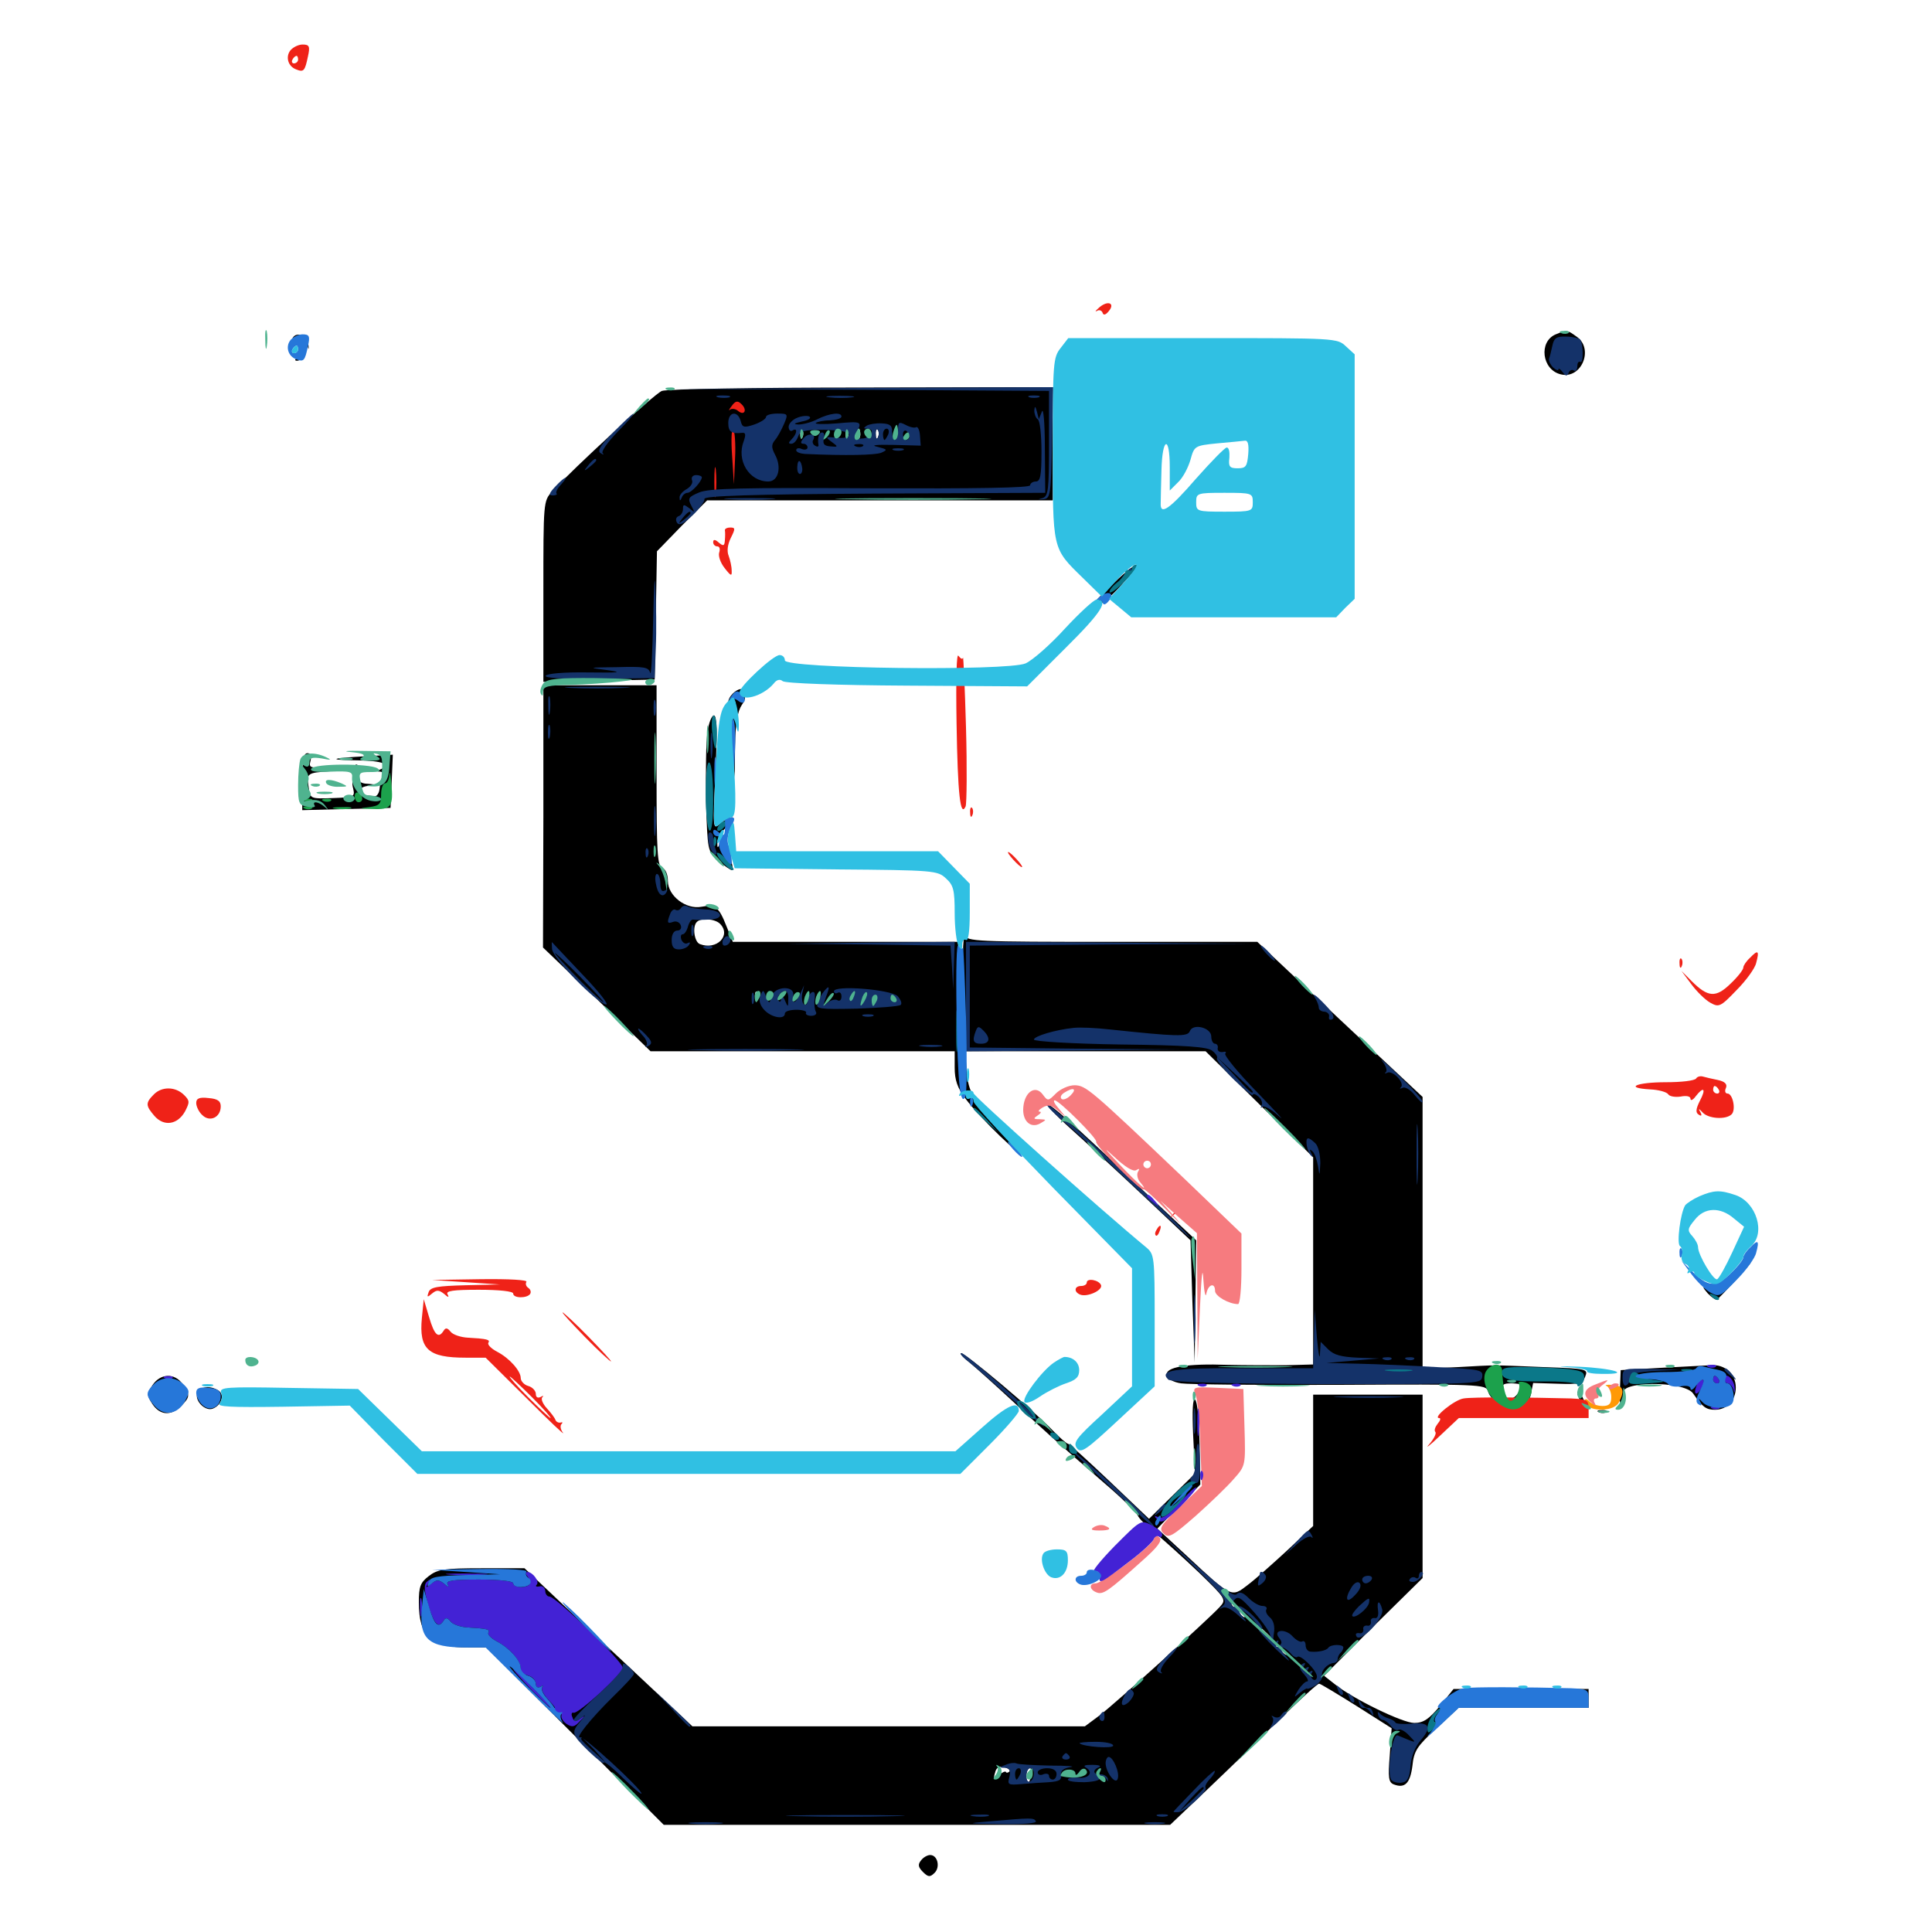 <svg xmlns="http://www.w3.org/2000/svg" viewBox="0 -1000 1000 1000">
	<path fill="#000000" d="M805.273 -826.953C796.289 -823.242 798.047 -808.594 807.812 -806.25C818.555 -803.516 825.195 -819.531 816.016 -825.781C811.133 -829.297 811.133 -829.297 805.273 -826.953ZM151.562 -825.195C150.977 -824.219 151.953 -823.828 154.102 -824.414C156.641 -825 158.203 -824.219 158.984 -821.68C159.766 -818.555 159.961 -818.75 159.57 -822.07C159.18 -826.172 153.516 -828.516 151.562 -825.195ZM154.297 -815.234C152.539 -814.062 152.344 -813.281 153.711 -813.281C154.883 -813.281 156.641 -814.258 157.227 -815.234C158.789 -817.578 158.008 -817.578 154.297 -815.234ZM342.578 -797.656C338.867 -796.289 296.484 -757.422 285.742 -745.508C281.25 -740.82 281.25 -739.844 281.25 -693.945V-647.07L310.156 -647.656L338.867 -648.242L339.453 -681.445L340.039 -714.648L352.93 -727.93L366.016 -741.016H455.469H544.922V-770.312V-799.609L445.898 -799.414C391.211 -799.414 344.922 -798.633 342.578 -797.656ZM415.43 -773.828C414.844 -772.266 414.258 -772.852 414.258 -775C414.062 -777.148 414.648 -778.32 415.234 -777.539C415.82 -776.953 416.016 -775.195 415.43 -773.828ZM438.867 -773.828C438.281 -772.266 437.695 -772.852 437.695 -775C437.5 -777.148 438.086 -778.32 438.672 -777.539C439.258 -776.953 439.453 -775.195 438.867 -773.828ZM445.312 -775.195C445.312 -773.633 444.531 -772.266 443.359 -772.266C442.383 -772.266 441.992 -773.633 442.578 -775.195C443.359 -776.758 444.141 -778.125 444.531 -778.125C444.922 -778.125 445.312 -776.758 445.312 -775.195ZM454.492 -773.828C453.906 -772.266 453.32 -772.852 453.32 -775C453.125 -777.148 453.711 -778.32 454.297 -777.539C454.883 -776.953 455.078 -775.195 454.492 -773.828ZM573.828 -695.703C566.992 -689.062 562.891 -684.57 564.648 -685.938C566.406 -687.305 568.75 -688.086 569.727 -687.891C570.898 -687.5 575.781 -691.992 580.859 -697.656C593.75 -711.719 588.867 -710.352 573.828 -695.703ZM281.25 -577.539L281.055 -509.57L308.984 -482.812L336.719 -455.859H415.43H494.141V-447.461C494.141 -441.016 495.508 -436.914 499.805 -431.25C507.031 -421.484 530.469 -398.828 527.734 -404.297C526.562 -406.445 524.219 -409.375 522.656 -410.742C520.898 -412.305 520.117 -414.258 520.898 -415.43C521.484 -416.406 521.289 -416.797 520.117 -416.211C518.945 -415.43 514.258 -419.531 509.766 -425C502.539 -433.398 501.172 -436.523 500.391 -445.312L499.609 -455.859H561.719H624.023L651.953 -428.32L679.688 -400.977V-347.266V-293.75L665.625 -293.359C657.812 -293.359 644.141 -293.359 635.547 -293.555C614.258 -294.336 603.125 -292.383 603.906 -288.281C604.297 -286.328 607.227 -284.57 611.328 -283.984C615.039 -283.398 652.148 -283.008 693.75 -283.203C765.039 -283.594 769.141 -283.398 770.117 -280.078C771.484 -274.609 780.469 -269.727 786.133 -271.094C789.648 -272.07 791.406 -274.023 792.383 -278.32L793.555 -284.18L806.25 -283.789C817.578 -283.398 819.141 -283.789 820.508 -287.5C822.07 -291.406 821.484 -291.602 799.219 -292.383C770.703 -293.555 775.586 -293.555 754.492 -292.383L736.328 -291.602V-361.914V-432.227L693.555 -472.266L650.781 -512.5H575.586C505.469 -512.5 500.195 -512.695 499.414 -516.016C498.828 -517.773 498.242 -507.422 497.852 -492.969L497.266 -466.602L496.68 -489.648L495.898 -512.5H437.695H379.297L375.977 -520.703C372.07 -530.664 370.117 -532.031 363.086 -530.664C355.078 -529.102 345.703 -536.328 345.703 -543.945C345.703 -547.266 344.531 -550.195 342.773 -550.781C340.234 -551.758 339.844 -558.984 339.844 -598.633V-645.312H310.547H281.25ZM372.656 -521.875C378.711 -515.82 370.898 -508.008 362.305 -511.328C359.375 -512.305 358.203 -520.508 360.742 -522.852C362.891 -525 370.117 -524.414 372.656 -521.875ZM391.992 -482.812C391.406 -481.25 390.82 -481.836 390.82 -483.984C390.625 -486.133 391.211 -487.305 391.797 -486.523C392.383 -485.938 392.578 -484.18 391.992 -482.812ZM787.109 -283.203C787.109 -280.078 784.375 -276.172 782.031 -276.172C780.469 -276.172 779.297 -276.562 779.297 -276.953C779.297 -277.344 778.711 -279.102 778.125 -280.859C777.148 -283.203 778.125 -283.984 782.031 -283.984C784.766 -283.984 787.109 -283.594 787.109 -283.203ZM379.297 -641.016C376.367 -638.086 376.172 -634.766 378.906 -636.523C381.25 -637.891 381.445 -635.156 379.297 -632.617C378.516 -631.445 378.32 -623.242 378.906 -614.062L380.273 -597.461L380.469 -614.062C380.664 -625.586 381.836 -632.031 383.984 -635.156C385.742 -637.695 386.133 -639.453 384.766 -639.453C383.594 -639.453 383.203 -640.43 383.789 -641.406C385.547 -644.141 382.227 -643.945 379.297 -641.016ZM366.211 -621.094C365.43 -616.406 365.234 -600.586 365.43 -585.938C366.211 -559.375 366.211 -559.375 371.875 -554.492C375 -551.758 378.125 -549.609 378.906 -549.609C379.688 -549.609 378.906 -553.711 377.344 -558.789C374.805 -566.211 374.023 -567.188 372.852 -564.062C371.484 -560.742 371.289 -560.742 371.289 -563.867C371.094 -565.82 373.438 -569.531 376.172 -572.07C379.102 -574.805 380.273 -576.953 378.906 -576.953C377.539 -576.953 374.609 -575.391 372.656 -573.633C368.945 -570.312 368.945 -570.898 370.312 -600C371.289 -620.898 371.094 -629.688 369.531 -629.688C368.359 -629.688 366.797 -625.781 366.211 -621.094ZM156.445 -595.508V-580.664L179.297 -581.25L202.148 -581.836L202.734 -595.508L203.32 -609.375L190.039 -608.594C170.898 -607.617 168.75 -606.641 185.156 -606.445C198.047 -606.25 202.93 -604.297 196.875 -601.758C194.922 -600.977 194.922 -600.586 196.875 -600.586C198.242 -600.391 198.828 -599.414 198.047 -598.242C197.266 -596.875 196.68 -594.141 196.484 -591.797C196.289 -589.648 195.117 -587.695 193.945 -587.891C186.719 -588.477 185.547 -588.867 185.547 -590.43C185.547 -591.406 187.5 -592.773 190.039 -593.164L194.336 -593.945L190.039 -594.336C187.5 -594.336 185.547 -595.508 185.547 -596.68C185.547 -597.656 184.57 -598.047 183.594 -597.461C182.422 -596.875 182.031 -594.336 182.812 -591.797C183.789 -587.5 183.203 -587.305 172.266 -586.914C160.547 -586.523 160.547 -586.523 159.766 -592.578C158.594 -599.805 158.984 -600 170.508 -600.781C175.586 -601.172 179.688 -601.953 179.688 -602.734C179.688 -603.516 175.195 -603.711 169.727 -603.125C160.352 -602.344 159.766 -602.539 160.742 -606.25C161.328 -608.789 160.742 -610.156 159.18 -610.156C157.031 -610.156 156.445 -606.445 156.445 -595.508ZM189.062 -583.398C194.141 -583.789 189.844 -583.984 179.688 -583.984C169.531 -583.984 165.234 -583.789 170.508 -583.398C175.586 -583.008 183.789 -583.008 189.062 -583.398ZM183.594 -602.344C183.594 -601.367 184.57 -600.391 185.742 -600.391C186.719 -600.391 187.109 -601.367 186.523 -602.344C185.938 -603.516 184.961 -604.297 184.375 -604.297C183.984 -604.297 183.594 -603.516 183.594 -602.344ZM553.711 -416.211C561.133 -409.57 578.32 -393.75 591.797 -381.055L616.211 -358.008L617.188 -326.367L618.359 -294.727L618.75 -326.367L619.141 -358.008L607.031 -369.336C600.391 -375.586 583.594 -391.406 569.727 -404.688C555.859 -417.773 543.555 -428.516 542.188 -428.516C541.016 -428.516 546.094 -423.047 553.711 -416.211ZM897.461 -339.453C891.992 -334.57 888.281 -332.812 885.156 -333.398C880.859 -334.18 880.859 -334.18 883.984 -330.469C885.938 -328.516 887.891 -327.148 888.672 -327.344C890.039 -328.125 907.031 -346.484 906.055 -346.484C905.664 -346.289 901.758 -343.164 897.461 -339.453ZM502.344 -294.336C505.859 -291.406 515.43 -282.812 523.438 -275.391C538.281 -261.523 545.508 -254.883 572.852 -231.25C581.055 -224.219 588.086 -217.188 588.867 -215.625C589.453 -214.062 593.75 -209.766 598.242 -206.25C602.734 -202.539 612.891 -193.359 620.703 -185.938C634.57 -172.461 634.766 -172.07 631.445 -168.359C625.586 -161.914 577.344 -118.359 569.141 -112.109L561.523 -106.445H459.961H358.398L314.844 -147.266L271.484 -188.281H249.219C229.883 -188.281 226.367 -187.695 221.875 -184.18C217.578 -180.859 216.797 -178.711 216.797 -170.703C216.797 -152.93 222.852 -147.266 242.383 -147.266H251.758L297.656 -101.367L343.555 -55.469H474.609H605.664L625.586 -74.414C636.523 -84.766 653.516 -101.367 663.477 -111.133C673.438 -120.703 682.031 -128.711 682.812 -128.516C683.398 -128.516 692.188 -123.242 702.148 -116.992L720.312 -105.469L719.336 -91.406C718.359 -79.883 718.75 -77.344 721.484 -76.367C727.148 -74.219 729.883 -76.953 731.055 -85.938C731.836 -93.75 733.398 -96.094 743.359 -105.273L754.883 -116.016H788.672H822.266V-120.898V-125.781H787.305H752.344L745.312 -116.992C739.648 -110.156 736.719 -108.203 732.031 -108.203C725.977 -108.203 700.195 -120.703 690.82 -128.32L685.352 -132.617L710.742 -158.008L736.328 -183.203V-230.664V-278.125H708.008H679.688V-244.141V-210.156L666.406 -197.656C658.984 -190.82 649.805 -182.617 645.898 -179.688C637.305 -173.047 637.695 -172.852 614.453 -194.531L599.023 -208.789L610.156 -220.312L621.289 -231.641L620.898 -252.93C620.703 -265.039 619.727 -274.805 618.555 -275.586C617.383 -276.367 616.992 -270.312 617.578 -257.031L618.555 -237.305L606.641 -225.586L594.727 -213.867L574.414 -233.203C563.086 -243.945 553.516 -252.734 552.734 -252.734C552.148 -252.734 548.438 -255.859 544.727 -259.766C535.938 -269.141 499.805 -299.609 497.461 -299.609C496.484 -299.609 498.633 -297.266 502.344 -294.336ZM641.602 -166.797C643.555 -164.648 644.727 -162.891 644.141 -162.891C643.555 -162.891 641.602 -164.648 639.648 -166.797C637.695 -168.945 636.523 -170.703 637.109 -170.703C637.695 -170.703 639.648 -168.945 641.602 -166.797ZM659.18 -151.172C663.281 -146.875 666.406 -143.359 665.82 -143.359C665.234 -143.359 661.328 -146.875 657.227 -151.172C653.125 -155.469 650 -158.984 650.586 -158.984C651.172 -158.984 655.078 -155.469 659.18 -151.172ZM522.461 -83.008C521.68 -82.422 520.898 -82.227 520.703 -82.812C520.312 -83.398 518.75 -82.617 516.992 -81.25C514.453 -79.102 514.062 -79.297 515.039 -82.422C515.625 -85.156 517.188 -85.938 519.727 -85.352C521.875 -84.766 523.047 -83.789 522.461 -83.008ZM528.125 -81.836C528.711 -83.398 528.32 -84.766 527.344 -84.766C526.172 -84.766 525.391 -83.398 525.391 -81.836C525.391 -80.273 525.781 -78.906 526.172 -78.906C526.562 -78.906 527.344 -80.273 528.125 -81.836ZM533.789 -80.859C533.203 -78.711 532.422 -76.953 532.031 -76.953C531.641 -76.953 531.25 -78.711 531.25 -80.859C531.25 -83.008 532.031 -84.766 533.008 -84.766C533.984 -84.766 534.375 -83.008 533.789 -80.859ZM541.016 -82.812C541.016 -83.984 540.234 -84.766 539.062 -84.766C538.086 -84.766 537.109 -83.984 537.109 -82.812C537.109 -81.836 538.086 -80.859 539.062 -80.859C540.234 -80.859 541.016 -81.836 541.016 -82.812ZM545.703 -81.836C546.289 -83.398 545.898 -84.766 544.922 -84.766C543.75 -84.766 542.969 -83.398 542.969 -81.836C542.969 -80.273 543.359 -78.906 543.75 -78.906C544.141 -78.906 544.922 -80.273 545.703 -81.836ZM553.516 -81.836C554.102 -83.594 553.516 -84.766 551.758 -84.766C548.633 -84.766 547.852 -81.641 550.586 -80.078C551.562 -79.492 552.734 -80.273 553.516 -81.836ZM558.594 -81.836C558.594 -83.398 558.203 -84.766 557.812 -84.766C557.422 -84.766 556.641 -83.398 555.859 -81.836C555.273 -80.273 555.664 -78.906 556.641 -78.906C557.812 -78.906 558.594 -80.273 558.594 -81.836ZM564.453 -82.812C564.453 -83.984 564.062 -84.766 563.672 -84.766C563.086 -84.766 562.109 -83.984 561.523 -82.812C560.938 -81.836 561.328 -80.859 562.305 -80.859C563.477 -80.859 564.453 -81.836 564.453 -82.812ZM571.289 -79.102C571.484 -79.492 570.703 -81.055 569.141 -82.422C567.578 -83.789 566.406 -83.984 566.406 -83.008C566.406 -81.055 570.117 -78.125 571.289 -79.102ZM859.375 -291.992L838.867 -290.82L838.477 -281.055C838.086 -274.414 838.477 -272.266 839.648 -274.219C840.82 -275.781 841.211 -277.539 840.625 -278.32C836.328 -285.156 871.68 -285.547 876.367 -278.711C881.25 -271.68 883.008 -270.312 887.695 -270.312C893.945 -270.312 898.438 -275.195 898.438 -281.836C898.438 -288.867 892.773 -293.945 885.547 -293.359C882.422 -293.164 870.703 -292.578 859.375 -291.992ZM78.906 -283.008C75.977 -278.516 75.977 -277.734 78.906 -273.242C82.812 -267.383 88.477 -266.992 93.75 -272.266C98.438 -276.953 98.438 -277.93 94.531 -283.594C90.43 -289.453 83.008 -289.258 78.906 -283.008ZM102.148 -278.906C100.586 -275 106.25 -269.336 110.156 -270.898C114.648 -272.656 116.406 -278.125 113.086 -280.273C108.789 -283.008 103.516 -282.422 102.148 -278.906ZM816.406 -279.102C816.406 -278.125 817.383 -275.781 818.359 -274.219C819.336 -272.656 820.312 -272.266 820.312 -273.242C820.312 -274.414 819.336 -276.562 818.359 -278.125C817.383 -279.688 816.406 -280.273 816.406 -279.102ZM827.734 -268.945C826.172 -269.531 826.758 -270.117 828.906 -270.117C831.055 -270.312 832.227 -269.727 831.445 -269.141C830.859 -268.555 829.102 -268.359 827.734 -268.945ZM476.758 -37.109C475 -34.961 475.195 -33.594 477.734 -31.055C480.469 -28.32 481.445 -28.32 483.789 -30.664C486.719 -33.594 485.352 -39.844 481.445 -39.844C480.078 -39.844 477.93 -38.672 476.758 -37.109Z"/>
	<path fill="#ff9906" d="M831.641 -282.617C832.812 -282.031 833.984 -279.492 833.984 -276.953C833.984 -273.438 833.008 -272.266 829.492 -272.266C826.953 -272.266 824.023 -273.242 822.656 -274.609C821.094 -276.172 820.312 -276.172 820.312 -274.805C820.312 -269.336 834.961 -268.75 837.891 -274.023C841.211 -280.273 840.234 -283.008 834.375 -283.203C831.445 -283.398 830.273 -283.008 831.641 -282.617Z"/>
	<path fill="#ef2218" d="M150.391 -974.023C147.656 -970.703 149.023 -965.625 153.32 -964.062C157.227 -962.5 157.812 -963.281 159.375 -970.703C160.547 -975.977 160.156 -976.953 156.641 -976.953C154.492 -976.953 151.758 -975.586 150.391 -974.023ZM154.297 -969.141C154.297 -968.164 153.32 -967.188 152.148 -967.188C151.172 -967.188 150.781 -968.164 151.367 -969.141C151.953 -970.312 152.93 -971.094 153.516 -971.094C153.906 -971.094 154.297 -970.312 154.297 -969.141ZM569.141 -841.016C567.188 -839.258 566.406 -838.477 567.773 -839.062C568.945 -839.844 570.312 -839.258 570.703 -838.086C571.094 -836.719 572.266 -836.914 573.828 -838.867C577.344 -842.969 573.633 -844.727 569.141 -841.016ZM378.711 -789.844C377.344 -788.086 376.953 -787.109 377.734 -787.891C378.711 -788.672 380.664 -788.477 382.031 -787.305C385.352 -784.57 386.914 -787.891 383.789 -790.82C381.836 -792.773 380.664 -792.578 378.711 -789.844ZM378.906 -764.453L379.883 -749.414L380.469 -762.891C380.859 -770.312 380.273 -777.148 379.492 -777.93C378.711 -778.711 378.32 -772.656 378.906 -764.453ZM369.727 -750.391C369.727 -743.359 370.117 -740.625 370.508 -744.141C370.898 -747.461 370.898 -753.32 370.508 -756.836C370.117 -760.156 369.727 -757.422 369.727 -750.391ZM375.195 -725.586C375.391 -724.609 375.391 -722.461 375.195 -720.312C375 -717.383 374.414 -717.188 372.07 -719.141C370.117 -720.898 369.141 -720.898 369.141 -719.336C369.141 -718.164 370.117 -717.188 371.289 -717.188C372.461 -717.188 372.852 -715.82 372.266 -714.062C371.68 -712.305 372.852 -708.789 375 -706.055C378.32 -701.758 378.906 -701.562 378.711 -704.688C378.711 -706.836 377.93 -710.156 377.148 -712.305C376.172 -714.648 376.562 -718.164 378.32 -721.68C380.664 -726.367 380.664 -726.953 377.93 -726.953C376.367 -726.953 375.195 -726.367 375.195 -725.586ZM495.117 -625.391C495.703 -589.062 497.07 -576.562 499.805 -582.617C500.391 -584.18 500.586 -602.539 500 -623.438C499.414 -644.336 498.633 -660.742 498.438 -659.57C498.242 -658.594 497.266 -658.984 496.094 -660.547C495.117 -662.305 494.727 -649.023 495.117 -625.391ZM502.148 -579.297C502.148 -577.148 502.734 -576.562 503.32 -578.125C503.906 -579.492 503.711 -581.25 503.125 -581.836C502.539 -582.617 501.953 -581.445 502.148 -579.297ZM524.414 -555.078C526.367 -552.93 528.32 -551.172 528.906 -551.172C529.492 -551.172 528.32 -552.93 526.367 -555.078C524.414 -557.227 522.461 -558.984 521.875 -558.984C521.289 -558.984 522.461 -557.227 524.414 -555.078ZM905.859 -504.297C903.906 -502.539 902.344 -500.195 902.344 -499.219C902.344 -498.047 899.414 -494.336 895.703 -490.82C888.086 -483.398 883.984 -483.789 875.586 -492.188L870.312 -497.461L875.391 -490.625C878.125 -486.914 882.422 -482.617 885.156 -481.055C889.648 -478.516 890.43 -478.711 898.828 -487.5C903.711 -492.383 908.398 -498.828 908.984 -501.562C910.742 -508.008 909.961 -508.594 905.859 -504.297ZM869.336 -501.172C869.336 -499.023 869.922 -498.438 870.508 -500C871.094 -501.367 870.898 -503.125 870.312 -503.711C869.727 -504.492 869.141 -503.32 869.336 -501.172ZM877.93 -441.797C877.148 -440.625 870.312 -439.844 862.305 -439.844C846.875 -439.844 840.43 -436.914 854.102 -436.133C858.594 -435.938 862.695 -434.766 863.477 -433.594C864.258 -432.422 867.188 -432.031 869.922 -432.422C872.852 -433.008 875 -432.617 875 -431.25C875 -430.078 876.367 -430.664 877.734 -432.617C881.836 -437.891 883.203 -436.523 879.883 -430.273C877.734 -425.977 877.539 -424.023 879.297 -423.047C880.664 -422.07 881.055 -422.656 880.078 -424.414C878.906 -426.367 879.297 -426.367 881.25 -424.219C884.18 -420.898 893.359 -420.312 896.289 -423.242C898.633 -425.586 896.875 -433.984 894.141 -433.984C892.969 -433.984 892.578 -435.352 893.359 -436.914C894.141 -438.867 892.773 -440.234 889.062 -441.016C886.133 -441.602 882.812 -442.383 881.445 -442.773C880.078 -443.164 878.516 -442.773 877.93 -441.797ZM889.648 -435.938C890.234 -434.961 889.844 -433.984 888.867 -433.984C887.695 -433.984 886.719 -434.961 886.719 -435.938C886.719 -437.109 887.109 -437.891 887.5 -437.891C888.086 -437.891 889.062 -437.109 889.648 -435.938ZM79.688 -433.594C75.195 -429.102 75.391 -427.734 79.883 -422.461C84.766 -416.797 91.797 -417.773 95.703 -424.609C98.242 -429.492 98.242 -430.273 95.312 -433.203C90.82 -437.695 83.789 -437.695 79.688 -433.594ZM101.562 -429.102C101.562 -427.344 102.93 -424.414 104.688 -422.852C108.594 -418.945 114.258 -421.68 114.258 -427.344C114.258 -430.078 112.695 -431.25 108.008 -431.641C103.125 -432.227 101.562 -431.445 101.562 -429.102ZM610.156 -375L604.492 -368.555L610.938 -374.219C616.797 -379.688 618.164 -381.25 616.602 -381.25C616.211 -381.25 613.477 -378.32 610.156 -375ZM598.633 -363.477C597.852 -362.305 597.656 -361.133 598.242 -360.547C598.633 -359.961 599.609 -360.938 600.195 -362.695C601.562 -366.016 600.391 -366.602 598.633 -363.477ZM241.211 -336.328L258.789 -335.156L241.016 -334.766C226.367 -334.375 222.852 -333.789 221.875 -331.25C220.898 -328.516 221.094 -328.32 223.633 -330.469C225.977 -332.422 227.148 -332.422 229.883 -330.273C232.031 -328.32 232.617 -328.32 231.641 -330.078C230.664 -331.836 234.375 -332.422 247.852 -332.422C258.398 -332.422 265.625 -331.641 265.625 -330.469C265.625 -327.93 272.852 -327.93 274.414 -330.273C275 -331.25 274.609 -332.617 273.438 -333.398C272.266 -334.18 271.875 -335.547 272.461 -336.523C273.242 -337.5 263.672 -338.086 248.633 -337.891L223.633 -337.5ZM562.5 -336.133C562.5 -335.156 561.133 -334.375 559.57 -334.375C556.055 -334.375 555.664 -331.25 559.18 -329.883C562.695 -328.516 570.703 -332.031 569.922 -334.766C568.945 -337.5 562.5 -338.672 562.5 -336.133ZM218.359 -317.773C216.797 -301.562 221.68 -297.266 241.016 -297.266H251.367L272.461 -276.367C284.18 -264.648 292.578 -256.641 291.406 -258.398C290.039 -260.156 289.844 -262.109 290.625 -262.891C291.406 -263.672 291.211 -264.062 290.039 -263.672C289.062 -263.477 287.891 -264.062 287.5 -265.039C287.109 -266.211 285.156 -268.75 283.008 -271.094C281.055 -273.242 279.883 -275.781 280.664 -276.758C281.641 -277.539 281.055 -277.734 279.883 -276.953C278.32 -276.172 277.344 -276.758 277.344 -278.516C277.344 -280.078 275.586 -282.031 273.438 -282.617C271.289 -283.203 269.531 -285.156 269.531 -286.719C269.531 -290.43 263.672 -297.07 257.227 -300.391C254.297 -301.953 252.344 -303.906 252.734 -304.883C253.906 -306.641 252.148 -307.031 242.188 -307.617C238.477 -307.812 234.375 -309.18 233.203 -310.742C231.641 -312.695 230.664 -312.891 229.688 -311.328C226.953 -306.836 224.805 -308.984 222.07 -318.359L219.336 -327.539ZM275.391 -276.758C281.25 -270.898 285.547 -266.016 284.961 -266.016C284.57 -266.016 279.297 -270.898 273.438 -276.758C267.578 -282.617 263.281 -287.5 263.867 -287.5C264.258 -287.5 269.531 -282.617 275.391 -276.758ZM302.734 -308.008C309.57 -300.977 315.82 -295.312 316.211 -295.312C316.797 -295.312 311.523 -300.977 304.688 -308.008C297.852 -315.039 291.602 -320.703 291.211 -320.703C290.625 -320.703 295.898 -315.039 302.734 -308.008ZM757.617 -276.172C752.93 -275.586 741.211 -266.016 744.922 -266.016C745.898 -266.016 745.508 -264.648 744.141 -263.086C742.773 -261.328 742.188 -259.57 742.969 -258.789C743.555 -258.008 742.188 -255.273 739.844 -252.539C737.305 -249.805 739.844 -251.562 745.312 -256.836L755.078 -266.016H788.672H822.266V-270.898C822.266 -275.391 821.484 -275.781 813.086 -276.172C790.43 -276.758 762.305 -276.953 757.617 -276.172Z"/>
	<path fill="#1ca14c" d="M201.562 -599.023C201.367 -596.484 200.391 -594.531 199.219 -594.531C198.242 -594.531 197.266 -591.992 197.266 -588.867C197.266 -583.789 196.484 -583.008 191.016 -582.227C185.547 -581.641 185.742 -581.445 192.969 -581.25C202.539 -580.859 203.711 -582.422 202.539 -594.727C202.148 -599.414 201.758 -601.367 201.562 -599.023ZM183.594 -587.891C183.594 -586.133 184.57 -584.766 185.547 -584.766C186.719 -584.766 187.5 -585.547 187.5 -586.523C187.5 -587.695 186.719 -589.062 185.547 -589.648C184.57 -590.234 183.594 -589.453 183.594 -587.891ZM157.812 -585.352C156.25 -585.938 156.836 -586.523 158.984 -586.523C161.133 -586.719 162.305 -586.133 161.523 -585.547C160.938 -584.961 159.18 -584.766 157.812 -585.352ZM167.578 -585.352C166.016 -585.938 166.602 -586.523 168.75 -586.523C170.898 -586.719 172.07 -586.133 171.289 -585.547C170.703 -584.961 168.945 -584.766 167.578 -585.352ZM157.812 -581.445C156.25 -582.031 156.836 -582.617 158.984 -582.617C161.133 -582.812 162.305 -582.227 161.523 -581.641C160.938 -581.055 159.18 -580.859 157.812 -581.445ZM173.438 -581.445C170.898 -581.836 172.461 -582.227 176.758 -582.227C181.055 -582.422 183.008 -582.031 181.25 -581.445C179.297 -581.055 175.781 -581.055 173.438 -581.445ZM769.727 -291.016C766.406 -287.109 769.141 -278.711 774.805 -274.219C781.055 -269.336 785.547 -269.336 789.648 -273.828C794.141 -278.711 793.75 -283.398 789.062 -284.57C786.914 -285.156 785.547 -284.766 786.133 -283.789C786.719 -282.812 786.328 -280.273 785.156 -277.93C781.445 -271.094 778.125 -276.367 777.539 -290.43C777.344 -294.531 772.852 -294.727 769.727 -291.016Z"/>
	<path fill="#143269" d="M803.516 -821.094C802.93 -818.359 802.148 -815.234 801.758 -814.258C801.562 -813.086 802.539 -811.133 803.906 -809.766C805.469 -808.398 806.641 -808.008 806.641 -808.789C806.641 -809.57 807.617 -808.984 808.789 -807.422C810.352 -805.273 811.133 -805.078 811.914 -807.031C812.305 -808.203 813.672 -808.984 814.648 -808.203C815.625 -807.617 816.406 -808.594 816.406 -810.352C816.406 -812.109 816.992 -813.086 817.969 -812.695C819.727 -811.523 819.531 -822.461 817.773 -824.414C816.992 -825 813.672 -825.781 810.547 -825.781C805.664 -825.977 804.297 -825 803.516 -821.094ZM445.898 -798.242L542.969 -797.656V-770.508C542.969 -746.289 542.578 -743.164 539.648 -742.188C536.914 -741.406 536.914 -741.406 540.039 -741.602C543.75 -741.992 543.945 -743.75 544.531 -770.898L545.117 -799.609L446.875 -799.219L348.633 -798.633ZM371.68 -794.336C369.727 -794.922 370.898 -795.312 374.023 -795.312C377.344 -795.312 378.711 -794.922 377.539 -794.336C376.172 -793.945 373.438 -793.945 371.68 -794.336ZM429.297 -794.336C425.781 -794.727 428.125 -795.117 434.57 -795.117C441.016 -795.117 443.945 -794.727 441.016 -794.336C438.086 -793.945 432.812 -793.945 429.297 -794.336ZM532.812 -794.336C531.445 -794.922 532.422 -795.312 535.156 -795.312C537.891 -795.312 538.867 -794.922 537.695 -794.336C536.328 -793.945 533.984 -793.945 532.812 -794.336ZM535.352 -787.5C535.352 -785.742 536.133 -783.594 537.109 -783.008C538.281 -782.422 539.062 -774.805 539.062 -766.211C539.062 -753.711 538.477 -750.781 536.133 -750.781C534.57 -750.781 533.203 -749.805 533.203 -748.828C533.203 -747.461 505.664 -747.07 450.781 -747.266C384.57 -747.656 366.992 -747.266 361.914 -745.117C356.25 -742.773 355.859 -741.992 357.812 -738.281C359.766 -734.57 359.766 -734.375 356.836 -736.914C353.906 -739.062 353.516 -739.062 353.516 -736.523C353.516 -734.961 352.539 -733.203 351.172 -732.812C349.805 -732.227 349.609 -730.859 350.391 -729.492C351.562 -727.734 353.711 -728.711 358.594 -733.398C362.109 -736.719 364.844 -740.625 364.648 -741.797C364.453 -743.359 389.648 -744.141 452.734 -744.531L541.016 -744.922L540.82 -767.969C540.82 -781.445 540.039 -789.258 539.258 -786.914L537.695 -783.008L536.719 -786.914C535.938 -789.844 535.547 -790.039 535.352 -787.5ZM357.422 -734.375C357.422 -733.984 355.859 -732.422 354.102 -731.055C350.977 -728.516 350.781 -728.711 353.32 -731.836C355.859 -734.961 357.422 -735.938 357.422 -734.375ZM317.578 -776.367C310.547 -769.336 308.984 -766.406 310.938 -765.43C312.305 -764.453 312.891 -764.648 311.914 -765.43C311.133 -766.406 314.648 -771.289 319.727 -776.562C324.805 -781.641 328.516 -785.938 327.93 -785.938C327.344 -785.938 322.852 -781.641 317.578 -776.367ZM376.953 -781.055C376.953 -776.367 378.711 -775.391 384.18 -775.977C385.938 -776.172 386.133 -775 384.961 -771.68C381.055 -761.719 387.695 -750.781 397.656 -750.781C402.93 -750.781 404.688 -758.203 401.172 -764.648C399.219 -768.359 399.219 -769.922 401.172 -772.266C402.539 -773.828 404.492 -777.539 405.859 -780.664C408.008 -785.742 407.812 -785.938 402.344 -785.938C399.023 -785.938 396.484 -785.156 396.484 -784.18C396.484 -783.203 393.75 -781.445 390.43 -780.273C385.156 -778.516 384.18 -778.711 383.398 -782.031C381.836 -787.695 376.953 -786.914 376.953 -781.055ZM412.695 -783.789C415.039 -784.766 417.969 -784.961 418.945 -784.375C420.117 -783.594 418.359 -782.422 415.039 -781.836C410.938 -780.859 410.352 -780.469 413.281 -780.273C415.625 -780.273 420.117 -781.445 423.047 -783.008C429.297 -786.133 435.547 -786.914 435.547 -784.375C435.547 -783.398 432.812 -782.617 429.492 -782.422C426.172 -782.422 422.852 -781.641 422.266 -781.055C421.484 -780.469 426.562 -780.273 433.203 -780.859C446.094 -782.031 446.289 -781.836 443.359 -776.172C441.797 -773.242 442.188 -772.656 446.289 -773.047C451.172 -773.242 453.32 -778.125 448.828 -778.125C446.875 -778.125 446.875 -778.516 448.633 -779.688C450 -780.469 453.516 -781.055 456.445 -780.859C460.742 -780.664 461.914 -779.688 461.719 -776.367C461.719 -774.219 462.305 -772.266 463.281 -772.266C464.062 -772.266 464.844 -774.414 464.844 -777.148C464.844 -781.641 465.234 -781.836 468.75 -780.078C470.898 -778.906 473.438 -778.32 474.219 -778.906C475 -779.297 475.977 -777.539 476.172 -774.609L476.562 -769.336L462.305 -769.727C453.32 -769.922 450.391 -769.531 454.102 -768.75C459.375 -767.383 459.57 -767.188 456.055 -765.625C452.734 -764.453 438.281 -764.062 416.602 -765.039C414.062 -765.234 412.109 -766.016 412.109 -766.992C412.109 -767.969 413.477 -768.359 415.039 -767.578C416.602 -766.992 417.969 -767.383 417.969 -768.359C417.969 -769.531 416.992 -770.312 415.82 -770.312C414.258 -770.312 414.258 -771.289 416.016 -773.242C418.359 -776.172 422.852 -775.391 420.898 -772.266C420.312 -771.289 420.703 -769.922 421.875 -769.336C423.047 -768.555 423.828 -768.75 423.633 -769.727C423.047 -773.242 423.828 -776.172 425.586 -776.172C426.562 -776.172 426.953 -774.609 426.367 -772.656C425.781 -770.117 426.758 -769.141 429.883 -768.945C433.789 -768.555 433.984 -768.75 430.469 -771.289C426.953 -773.828 427.344 -774.023 433.203 -773.438C436.914 -773.047 439.453 -773.633 439.453 -775C439.453 -776.562 434.961 -777.344 426.758 -777.539C416.016 -777.539 414.062 -776.953 413.086 -774.023C412.305 -771.875 410.938 -770.312 409.57 -770.312C408.008 -770.312 408.008 -770.898 409.766 -772.656C412.695 -775.586 412.891 -778.906 410.156 -777.148C409.18 -776.562 408.203 -777.344 408.203 -779.102C408.203 -780.664 410.156 -782.812 412.695 -783.789ZM454.492 -773.828C455.078 -775.195 454.883 -776.953 454.297 -777.539C453.711 -778.32 453.125 -777.148 453.32 -775C453.32 -772.852 453.906 -772.266 454.492 -773.828ZM459.766 -775.195C460.352 -776.758 459.961 -778.125 458.984 -778.125C457.812 -778.125 457.031 -776.758 457.031 -775.195C457.031 -773.633 457.422 -772.266 457.812 -772.266C458.203 -772.266 458.984 -773.633 459.766 -775.195ZM470.703 -774.023C470.703 -775.195 469.922 -776.367 469.141 -776.953C468.164 -777.539 467.383 -776.758 467.383 -775.195C467.383 -773.633 468.164 -772.266 469.141 -772.266C469.922 -772.266 470.703 -773.047 470.703 -774.023ZM446.68 -769.141C447.461 -769.727 446.289 -770.312 444.141 -770.117C441.992 -770.117 441.406 -769.531 442.969 -768.945C444.336 -768.359 446.094 -768.555 446.68 -769.141ZM462.5 -766.992C461.133 -767.578 462.109 -767.969 464.844 -767.969C467.578 -767.969 468.555 -767.578 467.383 -766.992C466.016 -766.602 463.672 -766.602 462.5 -766.992ZM304.492 -759.18C301.953 -756.055 302.148 -755.859 305.273 -758.398C307.031 -759.766 308.594 -761.328 308.594 -761.719C308.594 -763.281 307.031 -762.305 304.492 -759.18ZM412.695 -758.594C412.5 -756.445 413.086 -754.688 414.062 -754.688C414.844 -754.688 415.43 -756.055 415.234 -757.617C414.648 -762.109 412.891 -762.695 412.695 -758.594ZM358.203 -751.367C358.789 -750 357.422 -748.047 355.469 -746.875C353.32 -745.703 351.562 -743.75 351.758 -742.383C351.758 -740.625 352.148 -740.625 352.93 -742.578C353.32 -743.75 354.688 -744.922 355.859 -744.922C357.812 -744.922 363.086 -750.586 363.281 -752.93C363.281 -753.516 361.914 -754.102 360.352 -754.102C358.594 -754.102 357.617 -752.93 358.203 -751.367ZM287.5 -748.242C284.18 -744.727 283.789 -743.555 286.133 -743.555C287.695 -743.555 288.672 -744.141 288.086 -744.531C287.5 -745.117 288.477 -747.266 290.43 -749.219C295.117 -754.492 292.383 -753.516 287.5 -748.242ZM377.539 -741.602C371.289 -741.992 375.977 -742.188 387.695 -742.188C399.609 -742.188 404.688 -741.992 399.023 -741.602C393.359 -741.211 383.789 -741.211 377.539 -741.602ZM338.086 -679.492C337.695 -662.305 337.109 -649.805 336.523 -651.758C335.742 -654.688 333.398 -655.078 319.727 -654.688C304.102 -654.492 303.906 -654.492 314.453 -653.125C322.852 -651.953 320.508 -651.758 304.297 -651.953C291.797 -652.148 283.008 -651.367 282.422 -650.195C282.031 -649.023 291.992 -648.438 310.352 -648.633L338.867 -649.023L339.453 -664.844C339.844 -673.438 339.648 -687.5 339.258 -695.703C338.867 -704.297 338.477 -697.461 338.086 -679.492ZM581.836 -702.539C579.297 -699.414 579.492 -699.219 582.617 -701.758C585.742 -704.297 586.719 -705.859 585.156 -705.859C584.766 -705.859 583.203 -704.297 581.836 -702.539ZM295.312 -643.945C288.086 -644.336 294.531 -644.531 309.57 -644.531C324.609 -644.531 330.469 -644.141 322.656 -643.945C314.844 -643.555 302.539 -643.555 295.312 -643.945ZM283.789 -634.57C283.789 -630.273 284.18 -628.711 284.57 -631.25C284.961 -633.594 284.961 -637.109 284.57 -639.062C283.984 -640.82 283.594 -638.867 283.789 -634.57ZM338.281 -633.594C338.281 -629.883 338.672 -628.32 339.258 -630.273C339.648 -632.031 339.648 -635.156 339.258 -637.109C338.672 -638.867 338.281 -637.305 338.281 -633.594ZM283.594 -620.898C283.594 -617.773 283.984 -616.602 284.57 -618.555C284.961 -620.312 284.961 -623.047 284.57 -624.414C283.984 -625.586 283.594 -624.219 283.594 -620.898ZM367.773 -614.062C367.773 -608.203 368.164 -605.664 368.555 -608.789C368.945 -611.719 368.945 -616.406 368.555 -619.531C368.164 -622.461 367.773 -619.922 367.773 -614.062ZM338.477 -575C338.477 -567.969 338.867 -565.234 339.258 -568.75C339.648 -572.07 339.648 -577.93 339.258 -581.445C338.867 -584.766 338.477 -582.031 338.477 -575ZM366.797 -564.258C367.188 -561.523 368.555 -558.789 369.727 -558.008C371.094 -557.227 371.289 -558.008 370.508 -560.156C369.727 -562.109 369.141 -564.844 369.141 -566.406C369.141 -567.969 368.359 -569.141 367.383 -569.141C366.602 -569.141 366.211 -566.992 366.797 -564.258ZM334.18 -558.203C334.18 -556.055 334.766 -555.469 335.352 -557.031C335.938 -558.398 335.742 -560.156 335.156 -560.742C334.57 -561.523 333.984 -560.352 334.18 -558.203ZM339.453 -542.773C340.43 -536.914 342.969 -534.961 344.922 -538.086C345.703 -539.648 345.508 -539.844 344.141 -539.062C342.578 -538.086 341.797 -539.453 341.797 -542.578C341.797 -545.312 341.016 -547.656 340.039 -547.656C339.258 -547.656 338.867 -545.508 339.453 -542.773ZM352.539 -530.078C351.758 -528.906 350.586 -528.516 349.609 -529.102C348.828 -529.688 347.461 -528.711 346.875 -526.953C345.117 -522.461 345.312 -521.68 348.438 -522.852C350 -523.438 351.758 -522.656 352.344 -521.094C352.93 -519.531 352.148 -518.359 350.586 -518.359C348.828 -518.359 347.656 -516.406 347.656 -513.477C347.656 -509.961 348.633 -508.594 351.367 -508.594C353.516 -508.594 355.859 -509.57 356.641 -510.938C357.422 -512.109 357.227 -512.5 356.055 -511.914C354.883 -511.133 353.516 -511.914 352.734 -513.477C352.148 -515.039 352.344 -516.406 353.32 -516.406C354.297 -516.406 355.469 -518.164 356.055 -520.312C356.641 -522.461 357.812 -524.219 358.789 -524.023C359.57 -523.828 363.281 -523.828 366.797 -524.023C375.781 -524.219 374.023 -529.102 364.844 -529.297C361.133 -529.492 357.031 -530.078 355.859 -530.859C354.688 -531.445 353.32 -531.25 352.539 -530.078ZM357.812 -518.359C357.812 -515.625 358.203 -514.648 358.789 -516.016C359.18 -517.188 359.18 -519.531 358.789 -520.898C358.203 -522.07 357.812 -521.094 357.812 -518.359ZM374.219 -513.477C373.633 -511.914 374.023 -510.547 375 -510.547C377.539 -510.547 379.297 -514.062 377.148 -515.234C376.172 -515.82 375 -515.039 374.219 -513.477ZM285.742 -508.789C285.938 -504.102 308.789 -480.859 313.672 -480.078C315.43 -479.883 309.961 -486.719 301.562 -495.508C293.164 -504.297 286.133 -511.914 285.742 -512.305C285.547 -512.695 285.547 -511.133 285.742 -508.789ZM300.781 -493.945C307.617 -486.914 312.891 -481.25 312.305 -481.25C311.914 -481.25 305.664 -486.914 298.828 -493.945C291.992 -500.977 286.719 -506.641 287.305 -506.641C287.695 -506.641 293.945 -500.977 300.781 -493.945ZM449.609 -511.133L491.992 -510.547L492.773 -499.219L493.359 -488.086L493.75 -500.391L494.141 -512.5L450.781 -512.109L407.227 -511.523ZM500 -484.18V-455.859L556.25 -456.25L612.305 -456.836L557.227 -457.227L501.953 -457.812V-484.18V-510.547L574.805 -511.133L647.461 -511.523L573.828 -512.109L500 -512.5ZM364.844 -509.18C363.281 -509.766 363.867 -510.352 366.016 -510.352C368.164 -510.547 369.336 -509.961 368.555 -509.375C367.969 -508.789 366.211 -508.594 364.844 -509.18ZM655.273 -506.641C657.227 -504.492 659.18 -502.734 659.766 -502.734C660.352 -502.734 659.18 -504.492 657.227 -506.641C655.273 -508.789 653.32 -510.547 652.734 -510.547C652.148 -510.547 653.32 -508.789 655.273 -506.641ZM399.414 -484.375C398.242 -480.273 398.242 -480.273 396.484 -484.18C395.117 -487.891 394.922 -487.891 393.555 -484.57C392.578 -482.422 393.359 -479.688 395.508 -477.344C399.219 -473.242 406.25 -472.07 406.25 -475.391C406.25 -476.562 408.984 -477.344 412.305 -477.344C415.43 -477.344 417.773 -476.562 417.188 -475.781C416.797 -475 417.969 -474.219 419.922 -474.219C421.875 -474.219 423.047 -475.195 422.266 -476.367C421.68 -477.344 421.289 -480.469 421.68 -483.008C422.07 -485.938 421.484 -487.109 420.117 -486.328C418.945 -485.547 417.969 -483.594 417.969 -482.031C417.969 -480.469 417.188 -479.492 416.211 -480.078C415.234 -480.664 414.844 -483.203 415.234 -485.742L416.211 -490.039L414.258 -485.742C411.914 -480.469 409.766 -479.883 410.547 -484.766C411.523 -490.039 400.977 -489.648 399.414 -484.375ZM408.008 -482.812C408.008 -478.516 407.812 -478.516 406.25 -482.227C405.273 -484.57 404.492 -484.961 404.492 -483.398C404.297 -481.836 403.711 -481.055 403.125 -481.836C401.562 -483.203 403.906 -487.109 406.445 -487.109C407.422 -487.109 408.203 -485.156 408.008 -482.812ZM426.367 -486.719C425.195 -485.352 423.828 -482.617 423.242 -480.859C422.07 -477.734 423.828 -477.539 443.359 -477.93C455.078 -478.32 465.43 -479.102 466.211 -479.883C466.992 -480.664 466.211 -482.617 464.648 -484.375C460.938 -487.891 431.641 -490.234 431.641 -486.914C431.641 -485.938 432.617 -485.547 433.594 -486.133C434.766 -486.719 435.547 -485.938 435.547 -484.18C435.547 -482.422 434.57 -481.641 433.594 -482.227C432.422 -483.008 430.078 -482.422 428.516 -481.055C425.977 -479.102 425.977 -479.492 427.539 -483.984C429.688 -489.453 429.297 -490.43 426.367 -486.719ZM442.188 -484.18C442.773 -485.742 442.969 -487.109 442.578 -487.109C442.188 -487.109 440.82 -485.742 439.453 -484.18C438.086 -482.422 437.891 -481.25 439.062 -481.25C440.039 -481.25 441.406 -482.617 442.188 -484.18ZM453.711 -481.836C455.078 -485.742 448.828 -487.305 445.703 -483.984C444.531 -482.617 444.141 -481.055 445.117 -480.273C446.094 -479.688 447.461 -480.469 447.852 -481.641C448.633 -483.594 449.219 -483.594 450.781 -481.641C452.344 -479.492 452.734 -479.492 453.711 -481.836ZM464.062 -482.617C462.109 -484.766 457.031 -484.961 457.031 -483.008C457.031 -482.031 458.984 -481.25 461.328 -481.25C463.672 -481.25 464.844 -481.836 464.062 -482.617ZM389.062 -483.203C389.062 -480.469 389.453 -479.492 390.039 -480.859C390.43 -482.031 390.43 -484.375 390.039 -485.742C389.453 -486.914 389.062 -485.938 389.062 -483.203ZM681.055 -482.812C681.836 -481.445 682.617 -479.492 682.617 -478.32C682.617 -477.344 683.984 -476.367 685.547 -476.367C687.109 -476.172 688.281 -475 687.891 -473.633C687.695 -472.266 688.281 -471.875 689.648 -472.461C691.016 -473.438 689.844 -475.781 686.328 -479.492C680.664 -485.547 678.516 -486.719 681.055 -482.812ZM446.875 -474.023C445.508 -474.609 446.484 -475 449.219 -475C451.953 -475 452.93 -474.609 451.758 -474.023C450.391 -473.633 448.047 -473.633 446.875 -474.023ZM505.078 -466.406C503.125 -461.328 503.711 -459.766 507.812 -459.766C512.305 -459.766 512.891 -462.695 508.984 -466.602C506.641 -468.945 506.055 -468.945 505.078 -466.406ZM555.664 -467.969C546.289 -466.992 535.156 -463.672 535.156 -461.914C535.156 -460.938 555.273 -459.766 579.688 -459.375C613.867 -458.984 625.195 -458.203 627.539 -456.055C629.297 -454.688 630.469 -452.93 629.883 -452.148C629.492 -451.367 633.398 -446.289 638.672 -441.211C644.141 -435.938 648.438 -432.422 648.438 -433.203C648.438 -434.18 649.805 -433.789 651.367 -432.422C652.93 -431.055 653.711 -429.102 652.93 -427.734C652.344 -426.562 652.539 -426.172 653.32 -427.148C654.297 -427.93 658.203 -425.781 661.914 -422.266C665.82 -418.75 660.742 -424.219 650.781 -434.57C640.82 -444.727 633.398 -453.906 634.18 -454.688C634.961 -455.469 634.375 -455.859 632.812 -455.469C631.25 -455.273 630.078 -456.055 630.273 -457.422C630.664 -458.594 629.883 -459.766 628.906 -459.766C627.93 -459.766 626.953 -461.328 626.953 -463.477C626.953 -468.164 617.383 -470.508 615.82 -466.211C614.648 -463.281 609.18 -463.477 574.219 -467.188C567.188 -467.969 558.984 -468.359 555.664 -467.969ZM648.438 -434.961C648.438 -433.398 646.68 -434.961 638.672 -443.75L629.883 -452.93L639.258 -444.141C644.336 -439.453 648.438 -435.352 648.438 -434.961ZM332.617 -464.062C334.57 -462.109 335.352 -459.766 334.57 -458.789C333.594 -458.008 334.18 -457.812 335.547 -458.594C337.695 -459.766 337.5 -460.938 334.766 -463.867C333.008 -465.82 331.055 -467.578 330.469 -467.578C329.883 -467.578 330.859 -466.016 332.617 -464.062ZM477.148 -458.398C474.023 -458.789 476.172 -459.18 481.445 -459.18C486.914 -459.18 489.258 -458.789 486.914 -458.398C484.375 -458.008 480.078 -458.008 477.148 -458.398ZM361.914 -456.445C348.242 -456.641 358.984 -457.031 385.742 -457.031C412.695 -457.031 423.828 -456.641 410.742 -456.445C397.656 -456.055 375.781 -456.055 361.914 -456.445ZM715.43 -450.781C717.188 -448.633 718.164 -446.094 717.383 -445.117C716.406 -444.336 716.797 -444.141 717.969 -444.727C720.703 -446.289 727.148 -439.648 725.195 -437.305C724.219 -436.523 724.609 -436.328 725.977 -436.914C727.148 -437.695 730.078 -435.938 732.227 -433.203C734.57 -430.273 736.328 -428.711 736.328 -429.688C736.328 -430.859 730.859 -436.719 724.219 -443.164C717.578 -449.609 713.477 -453.125 715.43 -450.781ZM549.805 -420.117C555.273 -415.625 568.75 -403.32 580.078 -392.383C606.25 -367.578 622.656 -352.734 613.281 -362.5C597.656 -378.711 543.945 -428.516 541.992 -428.516C541.016 -428.32 544.531 -424.609 549.805 -420.117ZM733.203 -402.148C733.203 -388.281 733.398 -382.812 733.789 -390.039C734.18 -397.266 734.18 -408.789 733.789 -415.43C733.398 -422.07 733.203 -416.211 733.203 -402.148ZM676.367 -407.031C676.758 -404.883 677.734 -402.539 678.711 -401.758C679.492 -400.781 679.688 -401.562 678.711 -403.125C677.734 -405.078 677.734 -405.469 679.297 -404.102C680.469 -403.125 681.641 -399.609 682.227 -396.289C683.008 -391.016 683.008 -391.211 683.398 -397.852C683.398 -402.148 682.422 -406.641 680.859 -408.203C676.953 -411.914 675.781 -411.719 676.367 -407.031ZM617.969 -317.188C617.969 -305.859 618.164 -301.367 618.555 -307.031C618.945 -312.5 618.945 -321.875 618.555 -327.539C618.164 -333.008 617.969 -328.516 617.969 -317.188ZM680.078 -306.836L679.688 -291.797H643.359C607.422 -291.992 599.805 -290.82 604.688 -285.938C606.055 -284.57 634.18 -283.789 686.719 -283.594C764.648 -283.594 766.602 -283.594 767.188 -287.305C767.773 -291.016 766.211 -291.211 743.945 -292.383C730.859 -293.164 712.5 -293.945 703.32 -294.141L686.523 -294.531L700.195 -295.703L713.867 -296.875L702.734 -297.266C694.336 -297.656 690.43 -298.633 687.5 -301.562L683.594 -305.469L683.203 -299.219C683.008 -295.703 682.422 -299.414 681.641 -307.422L680.469 -322.07ZM730.078 -290.43C733.008 -290.82 730.078 -291.211 723.633 -291.211C717.188 -291.211 714.844 -290.82 718.359 -290.43C721.875 -290.039 727.148 -290.039 730.078 -290.43ZM501.172 -295.312C504.297 -292.969 515.234 -283.398 525.391 -274.414C535.547 -265.234 542.188 -259.766 540.039 -262.305C533.789 -269.727 499.805 -299.609 497.656 -299.609C496.484 -299.609 498.047 -297.656 501.172 -295.312ZM716.406 -296.289C714.844 -296.875 715.43 -297.461 717.578 -297.461C719.727 -297.656 720.898 -297.07 720.117 -296.484C719.531 -295.898 717.773 -295.703 716.406 -296.289ZM728.125 -296.289C726.562 -296.875 727.148 -297.461 729.297 -297.461C731.445 -297.656 732.617 -297.07 731.836 -296.484C731.25 -295.898 729.492 -295.703 728.125 -296.289ZM839.844 -286.719C839.844 -283.984 840.625 -282.227 841.797 -283.008C842.969 -283.594 843.75 -285.352 843.75 -286.914C843.75 -288.867 847.266 -289.844 857.031 -290.43L870.117 -291.016L855.078 -291.406C840.039 -291.797 839.844 -291.797 839.844 -286.719ZM892.578 -291.016C892.578 -290.625 894.141 -289.062 896.094 -287.695C899.023 -285.156 899.219 -285.352 896.68 -288.477C894.141 -291.602 892.578 -292.578 892.578 -291.016ZM693.945 -276.758C685.547 -276.953 691.992 -277.344 708.008 -277.344C724.219 -277.344 731.055 -276.953 723.242 -276.758C715.43 -276.367 702.344 -276.367 693.945 -276.758ZM617.773 -264.453C617.773 -258.594 618.164 -256.055 618.555 -259.18C618.945 -262.109 618.945 -266.797 618.555 -269.922C618.164 -272.852 617.773 -270.312 617.773 -264.453ZM563.477 -240.82C572.07 -232.812 582.812 -222.656 587.5 -218.164C592.188 -213.477 596.484 -209.766 597.266 -209.766C599.023 -209.961 570.312 -237.109 557.617 -247.266C552.344 -251.562 554.883 -248.633 563.477 -240.82ZM619.141 -245.312C619.141 -241.211 618.164 -236.914 616.992 -235.742C615.625 -234.375 615.82 -233.398 617.969 -232.617C620.508 -231.641 621.094 -233.203 621.094 -241.992C621.094 -247.852 620.703 -252.734 620.117 -252.734C619.531 -252.734 619.141 -249.414 619.141 -245.312ZM599.414 -218.164C596.875 -215.039 597.07 -214.844 600.195 -217.383C603.32 -219.922 604.297 -221.484 602.734 -221.484C602.344 -221.484 600.781 -219.922 599.414 -218.164ZM670.703 -201.562L665.039 -195.117L671.094 -200.586C674.414 -203.516 677.734 -205.273 678.711 -204.492C679.492 -203.516 679.688 -204.102 678.906 -205.469C677.148 -208.594 677.344 -208.789 670.703 -201.562ZM618.359 -188.867C634.18 -173.242 635.742 -171.289 632.812 -168.75C631.055 -167.188 630.859 -166.602 632.227 -167.578C634.18 -168.75 636.914 -167.578 641.211 -163.672C644.727 -160.352 645.898 -159.961 643.75 -162.5C641.602 -164.844 640.82 -166.797 641.992 -166.797C644.336 -166.797 652.734 -158.008 651.367 -156.836C650.977 -156.25 655.078 -151.562 660.742 -146.094C666.211 -140.82 668.75 -138.867 666.211 -141.992C663.477 -144.922 662.305 -147.266 663.477 -147.266C664.648 -147.266 666.602 -145.898 667.969 -144.336C669.336 -142.578 670.898 -141.797 671.484 -142.383C673.047 -143.945 681.641 -135.352 681.641 -132.227C681.641 -130.664 680.664 -130.078 679.688 -130.664C678.516 -131.445 678.32 -132.812 678.906 -133.984C679.883 -135.352 679.297 -135.547 677.734 -134.57C675.977 -133.398 675.586 -133.789 676.758 -135.547C677.93 -137.305 677.539 -137.695 675.781 -136.523C674.023 -135.352 673.633 -135.742 674.805 -137.5C675.977 -139.258 675.586 -139.648 674.023 -138.672C672.266 -137.5 672.461 -136.133 675 -133.398C676.758 -131.445 677.539 -129.688 676.562 -129.688C675.586 -129.688 673.633 -127.734 672.07 -125.391C669.531 -121.094 669.531 -121.094 672.852 -123.828C674.805 -125.391 676.562 -126.367 676.562 -125.977C676.758 -125.586 678.711 -126.367 681.055 -127.734C683.203 -129.297 684.766 -131.445 684.375 -132.617C683.398 -134.961 687.109 -139.062 690.43 -139.258C691.602 -139.453 692.383 -140.234 692.383 -141.211C692.383 -142.188 692.969 -143.75 693.945 -144.531C694.727 -145.312 695.312 -146.484 695.312 -147.266C695.312 -149.023 688.672 -149.023 687.5 -147.07C686.523 -145.703 682.227 -144.727 678.32 -145.117C676.953 -145.117 675.781 -146.68 675.781 -148.438C675.781 -150 675 -150.977 674.023 -150.391C673.242 -149.805 670.898 -150.977 668.945 -153.125C665.234 -157.227 658.594 -156.445 662.109 -152.148C663.672 -150.195 663.672 -149.219 661.914 -148.047C660.352 -147.07 660.156 -147.461 661.133 -149.219C662.109 -150.781 661.914 -151.367 660.547 -150.391C659.18 -149.609 658.789 -151.172 659.375 -154.688C659.961 -158.203 659.18 -161.328 657.227 -162.891C655.664 -164.258 654.883 -166.016 655.469 -166.992C656.055 -167.969 655.078 -168.75 653.516 -168.75C651.758 -168.75 648.633 -170.508 646.289 -172.852C643.359 -175.781 641.602 -176.367 640.039 -174.805C638.672 -173.438 632.617 -177.734 619.336 -189.453L600.586 -206.25ZM657.422 -153.711C657.812 -151.562 657.227 -151.367 655.078 -153.32C653.711 -154.492 652.734 -156.25 653.32 -157.031C654.297 -158.789 643.75 -169.141 641.406 -168.555C637.305 -167.773 636.328 -168.945 638.672 -171.68C640.82 -174.219 642.188 -173.242 649.023 -165.625C653.516 -160.547 657.227 -155.273 657.422 -153.711ZM652.148 -185.938C652.148 -185.547 651.758 -183.789 651.367 -181.836C650.781 -178.906 651.172 -178.711 653.516 -180.664C654.883 -181.836 655.664 -183.594 655.078 -184.57C654.102 -186.328 652.539 -186.914 652.148 -185.938ZM734.375 -184.18C734.375 -183.203 733.594 -182.617 732.617 -183.398C731.641 -183.984 730.273 -183.594 729.688 -182.617C728.906 -181.641 730.078 -181.055 731.836 -181.25C734.766 -181.836 738.281 -186.328 735.547 -186.328C734.961 -186.328 734.375 -185.352 734.375 -184.18ZM705.078 -182.422C705.078 -181.445 705.859 -180.469 706.836 -180.469C708.008 -180.469 709.375 -181.445 709.961 -182.422C710.547 -183.594 709.766 -184.375 708.203 -184.375C706.445 -184.375 705.078 -183.594 705.078 -182.422ZM699.609 -178.516C695.703 -172.266 696.875 -169.531 701.367 -174.414C703.906 -176.953 704.883 -179.492 703.711 -180.664C702.734 -181.641 700.977 -180.664 699.609 -178.516ZM703.32 -168.555C700.977 -166.211 699.414 -164.062 700 -163.477C701.367 -162.109 707.812 -167.188 708.594 -170.312C709.18 -173.633 708.398 -173.242 703.32 -168.555ZM713.281 -166.406C713.672 -163.672 712.891 -162.109 711.523 -162.5C710.156 -162.695 709.18 -161.719 709.57 -160.547C709.766 -159.18 708.789 -158.203 707.617 -158.594C706.25 -158.789 705.273 -157.812 705.664 -156.641C705.859 -155.273 704.883 -154.297 703.516 -154.688C701.953 -154.883 701.367 -154.297 702.148 -152.93C704.297 -149.609 716.602 -162.5 715.43 -166.992C714.062 -172.07 712.5 -171.68 713.281 -166.406ZM602.734 -141.602C598.633 -137.305 597.852 -135.547 600 -134.375C601.367 -133.594 601.953 -133.789 600.977 -134.57C600.195 -135.547 601.953 -138.672 604.883 -141.797C607.812 -144.727 609.57 -147.266 609.18 -147.266C608.594 -147.266 605.664 -144.727 602.734 -141.602ZM322.266 -137.109C322.266 -135.547 316.602 -129.102 309.57 -122.852C302.539 -116.406 296.875 -110.547 296.875 -109.57C296.875 -108.594 298.438 -108.984 300.391 -110.352C303.516 -112.891 303.516 -112.891 300.391 -108.984C295.508 -103.32 295.898 -102.148 304.688 -93.555C308.984 -89.453 312.5 -86.719 312.5 -87.695C312.5 -88.672 316.992 -85.156 322.266 -79.883C327.734 -74.609 332.031 -70.898 332.031 -71.68C332.031 -74.023 302.344 -101.367 300.391 -100.781C297.266 -99.805 305.859 -110.547 317.188 -121.68C323.242 -127.539 328.125 -132.812 328.125 -133.594C328.125 -134.375 326.758 -136.133 325.195 -137.5C322.852 -139.453 322.266 -139.453 322.266 -137.109ZM307.812 -94.141L313.477 -87.695L307.227 -93.359C301.172 -98.828 299.805 -100.391 301.367 -100.391C301.758 -100.391 304.492 -97.461 307.812 -94.141ZM692.578 -125.195C693.164 -123.242 694.336 -122.266 694.922 -122.852C695.508 -123.438 694.922 -125 693.555 -126.367C691.602 -128.125 691.406 -127.93 692.578 -125.195ZM582.617 -123.438C579.492 -118.164 580.273 -115.625 584.18 -118.945C586.133 -120.898 587.305 -123.242 586.719 -124.023C585.352 -126.367 584.57 -126.172 582.617 -123.438ZM347.656 -115.625C352.344 -110.352 356.445 -106.25 356.836 -106.25C358.398 -106.25 356.836 -108.008 348.242 -116.016L338.867 -124.805ZM698.438 -121.289C699.023 -119.336 700.195 -118.359 700.781 -118.945C701.367 -119.531 700.781 -121.094 699.414 -122.461C697.461 -124.219 697.266 -124.023 698.438 -121.289ZM703.516 -118.359C703.906 -116.797 704.883 -115.82 705.859 -116.016C706.836 -116.211 708.398 -115.234 709.375 -113.672C710.938 -111.523 711.133 -111.523 710.547 -113.672C710.156 -115.234 709.18 -116.211 708.203 -116.016C707.227 -115.82 705.664 -116.797 704.688 -118.359C703.125 -120.508 702.93 -120.508 703.516 -118.359ZM569.336 -112.305C568.75 -111.328 568.945 -109.961 569.922 -109.375C570.898 -108.789 571.68 -109.57 571.68 -111.133C571.68 -114.453 571.094 -114.844 569.336 -112.305ZM663.086 -112.109C662.305 -110.938 660.742 -110.742 659.57 -111.328C658.203 -112.109 657.812 -112.109 658.594 -111.133C659.375 -110.352 658.984 -108.203 657.812 -106.445C656.445 -104.688 657.812 -105.469 660.742 -108.008C663.672 -110.742 666.016 -113.086 666.016 -113.477C666.016 -114.844 664.258 -114.062 663.086 -112.109ZM713.281 -112.5C713.672 -110.938 714.844 -109.766 715.82 -109.766C716.992 -109.57 718.75 -108.203 719.922 -106.641C721.094 -105.078 722.852 -104.102 723.828 -104.688C724.805 -105.273 727.344 -103.906 729.297 -101.758C733.398 -97.461 733.789 -97.461 723.438 -101.758C720.508 -102.93 717.578 -81.25 720.312 -78.516C721.289 -77.539 723.828 -76.953 725.781 -77.344C728.516 -77.734 729.688 -80.078 730.078 -85.938C730.469 -90.82 732.422 -95.898 735.352 -99.219C741.406 -106.25 739.844 -108.789 730.273 -107.812C726.172 -107.422 722.461 -107.812 722.266 -108.398C721.875 -109.18 720.312 -110.156 718.75 -110.547C717.188 -110.938 715.039 -112.109 714.258 -113.086C713.281 -114.258 712.891 -114.062 713.281 -112.5ZM558.789 -97.656C558.398 -98.047 562.109 -98.438 566.992 -98.438C572.07 -98.438 576.172 -97.656 576.172 -96.484C576.172 -94.727 560.742 -95.898 558.789 -97.656ZM550 -91.016C549.414 -90.039 550.195 -89.258 551.758 -89.258C553.32 -89.258 554.102 -90.039 553.516 -91.016C552.93 -91.797 552.148 -92.578 551.758 -92.578C551.367 -92.578 550.586 -91.797 550 -91.016ZM572.266 -87.305C572.461 -82.422 577.539 -75.977 578.516 -79.297C579.688 -82.422 576.172 -90.625 573.828 -90.625C573.047 -90.625 572.266 -89.062 572.266 -87.305ZM520.508 -86.523C517.188 -85.352 516.992 -84.961 520.117 -84.961C522.656 -84.766 523.242 -83.594 522.461 -80.273C521.289 -76.172 521.875 -75.977 528.711 -76.562C532.812 -76.953 539.258 -77.344 542.969 -77.539C548.242 -77.93 549.609 -78.711 549.219 -81.25C548.828 -83.398 550.391 -84.766 554.102 -85.352C557.031 -85.742 552.344 -86.133 543.555 -86.133C534.766 -86.328 526.953 -86.719 525.977 -87.305C525.195 -87.695 522.656 -87.5 520.508 -86.523ZM528.125 -81.836C527.344 -80.273 526.562 -78.906 526.172 -78.906C525.781 -78.906 525.391 -80.273 525.391 -81.836C525.391 -83.398 526.172 -84.766 527.344 -84.766C528.32 -84.766 528.711 -83.398 528.125 -81.836ZM535.156 -82.031C535.156 -80.469 534.375 -78.516 533.203 -77.93C532.227 -77.344 531.25 -78.516 531.25 -80.664C531.25 -83.008 532.227 -84.766 533.203 -84.766C534.375 -84.766 535.156 -83.594 535.156 -82.031ZM546.875 -81.836C546.875 -80.273 546.094 -78.906 544.922 -78.906C543.945 -78.906 542.969 -79.688 542.969 -80.859C542.969 -81.836 541.602 -82.227 540.039 -81.641C538.477 -80.859 537.109 -81.445 537.109 -82.617C537.109 -83.789 539.258 -84.766 541.992 -84.766C545.117 -84.766 546.875 -83.594 546.875 -81.836ZM562.305 -84.961C566.211 -82.422 563.281 -79.102 557.617 -79.883C554.883 -80.078 552.734 -79.688 552.734 -78.906C552.734 -77.93 556.641 -77.539 561.328 -77.539C566.016 -77.734 569.531 -78.516 568.945 -79.492C568.555 -80.273 568.945 -80.859 570.117 -80.859C571.094 -80.859 572.461 -79.883 572.852 -78.906C573.438 -77.734 573.633 -77.93 573.438 -79.297C573.047 -80.664 571.289 -81.641 569.531 -81.641C565.82 -81.25 565.234 -83.984 568.945 -85.352C570.117 -85.938 568.75 -86.523 565.43 -86.523C561.328 -86.523 560.352 -86.133 562.305 -84.961ZM617.773 -73.242C612.109 -67.383 607.422 -62.5 607.422 -62.305C607.422 -61.914 608.789 -61.914 610.352 -62.109C613.867 -62.695 625.391 -73.242 624.023 -74.609C623.438 -75.195 624.414 -77.344 626.367 -79.297C628.125 -81.25 629.102 -83.008 628.711 -83.398C628.32 -83.594 623.242 -79.102 617.773 -73.242ZM623.047 -74.414C623.047 -74.023 620.117 -71.289 616.797 -67.969L610.352 -62.305L616.016 -68.75C621.484 -74.609 623.047 -75.977 623.047 -74.414ZM412.695 -59.961C398.828 -60.156 410.156 -60.547 437.5 -60.547C464.844 -60.547 476.172 -60.156 462.5 -59.961C448.633 -59.57 426.367 -59.57 412.695 -59.961ZM503.516 -59.961C500.977 -60.352 502.539 -60.742 506.836 -60.742C511.133 -60.938 513.086 -60.547 511.328 -59.961C509.375 -59.57 505.859 -59.57 503.516 -59.961ZM599.219 -59.961C597.852 -60.547 598.828 -60.938 601.562 -60.938C604.297 -60.938 605.273 -60.547 604.102 -59.961C602.734 -59.57 600.391 -59.57 599.219 -59.961ZM511.719 -57.227C499.805 -56.25 500.195 -56.055 518.164 -55.859C529.883 -55.664 536.914 -56.25 536.133 -57.422C534.961 -59.18 533.984 -59.18 511.719 -57.227ZM358.008 -56.055C353.906 -56.445 357.227 -56.836 365.234 -56.836C373.242 -56.836 376.562 -56.445 372.656 -56.055C368.555 -55.664 361.914 -55.664 358.008 -56.055ZM593.359 -56.055C590.82 -56.445 592.773 -56.836 597.656 -56.836C602.539 -56.836 604.492 -56.445 602.148 -56.055C599.609 -55.664 595.703 -55.664 593.359 -56.055Z"/>
	<path fill="#f67b7f" d="M546.484 -433.984C542.578 -430.078 542.383 -429.883 539.648 -433.594C535.938 -438.477 530.469 -434.961 529.688 -427.148C528.906 -419.922 533.398 -415.625 538.477 -418.555C541.797 -420.508 541.797 -420.508 538.086 -420.703C534.766 -420.703 534.766 -421.094 537.109 -422.656C538.672 -423.633 539.258 -424.609 538.086 -424.609C537.109 -424.609 537.695 -425.586 539.648 -426.758C542.383 -428.32 544.141 -428.125 547.461 -425.195L551.758 -421.68L548.047 -426.172C545.898 -428.516 544.922 -430.469 545.898 -430.469C548.242 -430.469 568.359 -410.352 567.383 -408.984C566.992 -408.203 572.266 -402.148 579.102 -395.312C586.133 -388.281 591.797 -383.398 591.797 -384.375C591.797 -385.352 597.266 -380.273 604.102 -373.438C610.742 -366.602 612.695 -364.844 608.398 -369.727L600.586 -378.516L609.961 -370.117L619.531 -361.719L619.727 -329.102L619.922 -296.68L621.094 -323.047C621.875 -340.234 622.461 -345.312 622.852 -337.695C623.242 -331.25 624.023 -327.93 624.414 -330.469C625.391 -335.352 628.906 -336.328 628.906 -331.836C628.906 -329.102 636.133 -325 640.82 -325C641.797 -325 642.578 -333.203 642.578 -343.359V-361.523L612.891 -390.039C564.062 -436.523 562.109 -438.086 556.25 -438.281C553.125 -438.281 548.828 -436.328 546.484 -433.984ZM554.102 -433.008C552.344 -431.25 550.195 -430.469 549.414 -431.25C548.633 -432.031 549.219 -433.398 550.781 -434.375C555.664 -437.5 557.617 -436.523 554.102 -433.008ZM588.086 -394.336C589.648 -395.312 590.039 -395.117 589.062 -393.555C588.281 -392.383 588.672 -390.039 589.844 -388.477C595.703 -381.445 589.648 -386.523 579.102 -397.656C571.68 -405.469 570.703 -406.836 576.562 -401.367C582.227 -396.094 586.523 -393.359 588.086 -394.336ZM595.703 -397.266C595.703 -396.289 594.922 -395.312 593.75 -395.312C592.773 -395.312 591.797 -396.289 591.797 -397.266C591.797 -398.438 592.773 -399.219 593.75 -399.219C594.922 -399.219 595.703 -398.438 595.703 -397.266ZM825.781 -283.398C819.531 -281.055 818.945 -277.93 823.633 -274.023C825.781 -272.07 826.367 -272.07 825.391 -273.828C824.609 -275.195 825 -276.172 826.172 -276.172C827.344 -276.172 827.734 -277.148 827.148 -278.32C826.367 -279.492 827.344 -281.641 829.297 -283.008C833.594 -286.328 833.008 -286.328 825.781 -283.398ZM833.008 -282.031C833.594 -283.203 834.961 -283.984 836.133 -283.984C838.867 -283.984 838.281 -282.617 834.766 -281.25C833.203 -280.664 832.422 -280.859 833.008 -282.031ZM618.945 -277.539C619.922 -275 621.094 -263.477 621.289 -251.953L622.07 -230.859L610.742 -220.117C600.586 -210.352 599.609 -208.789 602.344 -206.25C604.883 -203.711 606.641 -204.688 618.945 -215.43C626.367 -222.07 635.352 -230.664 638.672 -234.57C644.727 -241.406 644.727 -241.406 644.141 -261.328L643.555 -281.055L630.469 -281.641C617.188 -282.227 617.188 -282.227 618.945 -277.539ZM566.211 -209.57C564.258 -208.398 564.844 -207.812 568.945 -207.812C574.609 -207.812 575.781 -208.789 571.68 -210.352C570.117 -210.938 567.773 -210.547 566.211 -209.57ZM597.07 -203.125C595.703 -199.414 570.508 -180.469 567.188 -180.469C563.477 -180.469 563.867 -177.148 567.578 -175.781C570.898 -174.414 573.633 -176.367 590.82 -191.797C599.023 -199.023 601.758 -202.539 600.195 -204.102C598.828 -205.469 597.852 -205.273 597.07 -203.125Z"/>
	<path fill="#0b7889" d="M585.938 -705.664C585.938 -704.688 584.961 -704.297 583.984 -704.883C582.812 -705.664 582.227 -705.273 582.422 -704.297C582.812 -703.32 580.859 -700.586 578.125 -698.438C575.391 -696.289 573.828 -693.945 574.414 -693.359C575 -692.773 578.906 -695.703 583.008 -700C587.305 -704.297 589.648 -707.812 588.281 -707.812C586.914 -707.812 585.938 -706.836 585.938 -705.664ZM368.555 -621.484C369.922 -609.961 371.094 -609.57 371.094 -620.508C371.094 -625.586 370.312 -629.688 369.336 -629.688C368.555 -629.688 368.164 -625.977 368.555 -621.484ZM365.234 -588.867C365.234 -579.297 366.211 -570.703 367.188 -570.117C368.359 -569.336 369.141 -575.195 369.141 -586.523C369.141 -596.094 368.359 -604.688 367.188 -605.273C366.016 -606.055 365.234 -600.195 365.234 -588.867ZM372.07 -572.852C369.922 -569.531 372.266 -568.75 375 -572.07C376.562 -573.828 376.562 -575 375.391 -575C374.219 -575 372.656 -574.023 372.07 -572.852ZM369.336 -564.062C369.336 -561.914 369.922 -561.328 370.508 -562.891C371.094 -564.258 370.898 -566.016 370.312 -566.602C369.727 -567.383 369.141 -566.211 369.336 -564.062ZM371.094 -558.203C371.094 -555.859 378.516 -548.438 379.688 -549.805C380.078 -550.195 378.32 -552.734 375.781 -555.469C373.242 -558.008 371.094 -559.375 371.094 -558.203ZM494.922 -466.602C494.922 -457.031 495.117 -452.734 495.508 -457.227C495.898 -461.719 495.898 -469.727 495.508 -474.805C495.117 -479.883 494.922 -476.367 494.922 -466.602ZM503.906 -425.977C503.906 -425.586 506.836 -422.852 510.352 -419.531L516.602 -413.867L510.938 -420.312C505.469 -426.172 503.906 -427.539 503.906 -425.977ZM886.133 -328.711C884.375 -330.664 884.57 -330.859 887.305 -329.688C889.258 -329.102 890.234 -327.93 889.648 -327.344C889.062 -326.758 887.5 -327.344 886.133 -328.711ZM777.344 -289.648C777.344 -285.742 782.422 -284.766 802.148 -284.961C809.961 -284.961 816.406 -284.18 816.406 -283.203C816.406 -282.031 817.383 -282.227 818.555 -283.398C819.922 -284.766 820.312 -286.914 819.727 -288.672C818.75 -290.82 814.062 -291.602 798.047 -292.188C779.883 -292.773 777.344 -292.383 777.344 -289.648ZM718.359 -290.43C714.844 -290.82 717.188 -291.211 723.633 -291.211C730.078 -291.211 733.008 -290.82 730.078 -290.43C727.148 -290.039 721.875 -290.039 718.359 -290.43ZM870.703 -290.43C869.336 -291.016 870.312 -291.406 873.047 -291.406C875.781 -291.406 876.758 -291.016 875.586 -290.43C874.219 -290.039 871.875 -290.039 870.703 -290.43ZM843.359 -286.523C842.578 -283.398 843.555 -283.203 853.32 -283.984C862.109 -284.57 862.891 -284.961 857.422 -285.547C853.711 -285.938 849.805 -287.109 848.828 -288.086C845.898 -290.82 844.336 -290.234 843.359 -286.523ZM526.562 -274.609C525.977 -273.633 527.539 -270.898 530.078 -268.555C532.617 -266.016 535.156 -265.039 535.938 -266.016C536.523 -266.992 534.961 -269.727 532.422 -272.07C529.883 -274.609 527.344 -275.586 526.562 -274.609ZM532.227 -270.312C534.18 -268.164 535.352 -266.406 534.766 -266.406C534.18 -266.406 532.227 -268.164 530.273 -270.312C528.32 -272.461 527.148 -274.219 527.734 -274.219C528.32 -274.219 530.273 -272.461 532.227 -270.312ZM543.945 -256.641C544.531 -255.664 546.094 -254.688 547.07 -254.688C548.242 -254.688 548.438 -255.664 547.852 -256.641C547.266 -257.812 545.703 -258.594 544.727 -258.594C543.555 -258.594 543.359 -257.812 543.945 -256.641ZM553.32 -250.195C553.32 -248.633 554.492 -247.461 556.055 -247.461C557.812 -247.461 558.008 -248.242 556.445 -250.195C555.273 -251.562 554.102 -252.734 553.711 -252.734C553.516 -252.734 553.32 -251.562 553.32 -250.195ZM606.641 -225.195C598.047 -215.039 599.609 -210.938 608.594 -219.727C612.109 -223.242 614.648 -226.758 614.062 -227.539C613.672 -228.32 614.844 -229.883 616.602 -231.055C619.727 -232.812 619.727 -233.008 616.797 -233.203C615.039 -233.203 610.547 -229.492 606.641 -225.195ZM610.352 -223.438C608.398 -221.289 606.25 -219.922 605.859 -220.508C605.273 -221.094 606.445 -222.852 608.594 -224.414C613.867 -228.32 614.453 -227.93 610.352 -223.438ZM741.797 -112.695C740.234 -110.742 738.867 -107.617 738.867 -105.664C738.867 -102.539 739.258 -102.539 742.578 -105.664C746.289 -108.984 747.266 -111.133 744.141 -109.18C741.406 -107.422 741.602 -110.742 744.531 -113.672C745.898 -115.039 746.484 -116.016 745.898 -116.016C745.312 -116.016 743.359 -114.453 741.797 -112.695Z"/>
	<path fill="#4fb38f" d="M137.305 -824.023C137.305 -819.727 137.695 -818.164 138.086 -820.703C138.477 -823.047 138.477 -826.562 138.086 -828.516C137.5 -830.273 137.109 -828.32 137.305 -824.023ZM808.203 -827.539C806.641 -828.125 807.227 -828.711 809.375 -828.711C811.523 -828.906 812.695 -828.32 811.914 -827.734C811.328 -827.148 809.57 -826.953 808.203 -827.539ZM345.312 -798.242C343.75 -798.828 344.336 -799.414 346.484 -799.414C348.633 -799.609 349.805 -799.023 349.023 -798.438C348.438 -797.852 346.68 -797.656 345.312 -798.242ZM330.859 -789.453L327.148 -784.961L331.641 -788.672C335.742 -792.188 336.914 -793.75 335.352 -793.75C334.961 -793.75 333.008 -791.797 330.859 -789.453ZM462.305 -776.172C461.719 -774.023 462.109 -772.266 463.086 -772.266C464.062 -772.266 464.844 -774.023 464.844 -776.172C464.844 -778.32 464.453 -780.078 464.062 -780.078C463.672 -780.078 462.891 -778.32 462.305 -776.172ZM414.258 -775C414.258 -772.852 414.844 -772.266 415.43 -773.828C416.016 -775.195 415.82 -776.953 415.234 -777.539C414.648 -778.32 414.062 -777.148 414.258 -775ZM419.922 -775.391C421.289 -774.023 422.461 -774.023 423.828 -775.391C425 -776.562 424.414 -777.344 421.875 -777.344C419.336 -777.344 418.75 -776.562 419.922 -775.391ZM426.953 -774.805C425.781 -772.07 425.977 -771.875 427.93 -773.633C429.297 -775 429.883 -776.562 429.297 -777.148C428.711 -777.734 427.539 -776.758 426.953 -774.805ZM431.641 -775C431.641 -773.438 432.617 -772.656 433.594 -773.242C434.766 -773.828 435.547 -775.195 435.547 -776.367C435.547 -777.344 434.766 -778.125 433.594 -778.125C432.617 -778.125 431.641 -776.758 431.641 -775ZM437.695 -775C437.695 -772.852 438.281 -772.266 438.867 -773.828C439.453 -775.195 439.258 -776.953 438.672 -777.539C438.086 -778.32 437.5 -777.148 437.695 -775ZM442.578 -775.195C441.992 -773.633 442.383 -772.266 443.359 -772.266C444.531 -772.266 445.312 -773.633 445.312 -775.195C445.312 -776.758 444.922 -778.125 444.531 -778.125C444.141 -778.125 443.359 -776.758 442.578 -775.195ZM447.266 -776.367C447.266 -775.195 448.242 -773.828 449.219 -773.242C450.391 -772.656 451.172 -773.438 451.172 -775C451.172 -776.758 450.391 -778.125 449.219 -778.125C448.242 -778.125 447.266 -777.344 447.266 -776.367ZM467.773 -774.219C467.188 -773.242 467.578 -772.266 468.555 -772.266C469.727 -772.266 470.703 -773.242 470.703 -774.219C470.703 -775.391 470.312 -776.172 469.922 -776.172C469.336 -776.172 468.359 -775.391 467.773 -774.219ZM440.039 -741.602C421.875 -741.797 436.719 -742.188 472.656 -742.188C508.594 -742.188 523.438 -741.797 505.469 -741.602C487.305 -741.211 458.008 -741.211 440.039 -741.602ZM281.25 -646.289C280.078 -644.727 279.297 -642.383 279.883 -641.016C280.664 -639.453 281.055 -639.648 281.055 -641.992C281.25 -644.727 283.398 -645.312 295.508 -645.508C303.125 -645.703 314.844 -646.484 321.289 -647.266C331.25 -648.438 329.297 -648.633 308.398 -649.023C288.867 -649.219 283.203 -648.633 281.25 -646.289ZM333.984 -646.875C333.984 -646.094 334.766 -645.312 335.742 -645.312C336.914 -645.312 338.086 -646.094 338.672 -646.875C339.258 -647.852 338.477 -648.633 336.914 -648.633C335.352 -648.633 333.984 -647.852 333.984 -646.875ZM338.672 -607.227C338.672 -595.508 338.867 -590.82 339.258 -597.07C339.648 -603.32 339.648 -612.891 339.258 -618.555C338.867 -624.219 338.672 -619.141 338.672 -607.227ZM365.82 -616.992C365.82 -610.547 366.211 -608.203 366.602 -611.719C366.992 -615.234 366.992 -620.508 366.602 -623.438C366.211 -626.367 365.82 -623.438 365.82 -616.992ZM181.641 -610.742C187.695 -610.156 189.453 -609.375 187.5 -608.008C185.352 -606.836 186.523 -606.25 191.406 -606.25C196.68 -606.25 197.656 -606.836 195.312 -608.398C192.773 -610.156 192.773 -610.352 195.312 -609.766C197.852 -608.984 198.242 -607.031 197.461 -597.656C197.461 -596.094 195.312 -594.336 192.969 -593.945C189.062 -593.164 189.062 -593.164 192.383 -592.969C198.633 -592.578 201.172 -595.117 201.562 -603.516L202.148 -611.133L187.5 -611.328C179.492 -611.523 176.758 -611.133 181.641 -610.742ZM155.469 -607.031C154.883 -605.273 154.297 -599.414 154.297 -593.555C154.297 -584.18 154.688 -583.203 159.18 -582.422C161.719 -581.836 163.477 -582.227 162.891 -583.008C161.328 -585.547 164.844 -585.156 167.969 -582.422C170.312 -580.273 170.312 -580.469 168.164 -583.203C166.406 -585.547 163.867 -586.328 160.352 -585.742C157.031 -584.961 156.445 -585.156 158.594 -586.133C160.938 -587.305 161.328 -588.672 160.352 -590.43C159.375 -591.992 158.984 -594.336 159.57 -595.898C160.156 -597.266 159.375 -600 158.008 -601.758C156.055 -604.102 156.055 -604.688 157.812 -603.516C159.18 -602.734 160.156 -603.32 160.156 -605.273C160.156 -607.812 161.523 -608.203 166.602 -607.422C171.289 -606.445 171.875 -606.641 168.945 -608.008C162.891 -610.938 156.836 -610.547 155.469 -607.031ZM176.367 -606.836C174.414 -607.422 175.586 -607.812 178.711 -607.812C182.031 -607.812 183.398 -607.422 182.227 -606.836C180.859 -606.445 178.125 -606.445 176.367 -606.836ZM161.133 -602.148C160.156 -600.781 163.477 -600.195 171.094 -600.586C181.25 -600.977 182.617 -600.586 182.227 -597.461C181.836 -592.383 187.5 -585.742 192.969 -585.352C195.312 -584.961 197.266 -585.547 197.266 -586.328C197.266 -587.109 195.312 -587.891 193.164 -588.086C188.086 -588.477 188.281 -588.281 186.719 -595.117C185.547 -600 185.938 -600.391 191.797 -600.391C196.68 -600.391 197.461 -600.977 195.312 -602.344C191.211 -604.883 162.695 -604.883 161.133 -602.148ZM168.945 -594.531C169.531 -593.555 172.461 -592.578 175.391 -592.773C180.078 -592.773 180.273 -592.969 176.758 -594.531C171.289 -596.875 167.578 -596.875 168.945 -594.531ZM161.719 -593.164C160.156 -593.75 160.742 -594.336 162.891 -594.336C165.039 -594.531 166.211 -593.945 165.43 -593.359C164.844 -592.773 163.086 -592.578 161.719 -593.164ZM164.648 -589.258C162.695 -589.844 164.258 -590.234 167.969 -590.234C171.68 -590.234 173.242 -589.844 171.484 -589.258C169.531 -588.867 166.406 -588.867 164.648 -589.258ZM177.734 -586.719C177.734 -585.742 179.102 -584.766 180.664 -584.766C182.227 -584.766 183.594 -585.742 183.594 -586.719C183.594 -587.891 182.227 -588.672 180.664 -588.672C179.102 -588.672 177.734 -587.891 177.734 -586.719ZM338.281 -559.375C338.281 -556.641 338.672 -555.664 339.258 -557.031C339.648 -558.203 339.648 -560.547 339.258 -561.914C338.672 -563.086 338.281 -562.109 338.281 -559.375ZM370.117 -555.469C372.07 -553.32 374.023 -551.562 374.609 -551.562C375.195 -551.562 374.023 -553.32 372.07 -555.469C370.117 -557.617 368.164 -559.375 367.578 -559.375C366.992 -559.375 368.164 -557.617 370.117 -555.469ZM341.211 -551.562C342.383 -550 343.75 -546.484 344.336 -543.75L345.117 -538.867L345.508 -543.945C345.508 -546.875 344.141 -550.391 342.383 -551.758C339.258 -554.102 339.062 -554.102 341.211 -551.562ZM365.234 -531.25C365.234 -532.812 370.898 -532.031 371.875 -530.273C372.656 -529.297 371.289 -528.906 369.141 -529.492C366.992 -530.078 365.234 -530.859 365.234 -531.25ZM376.953 -516.602C376.953 -515.43 377.734 -514.062 378.906 -513.477C380.078 -512.891 380.273 -513.672 379.688 -515.234C378.32 -518.75 376.953 -519.336 376.953 -516.602ZM673.828 -490.039C676.367 -487.305 678.906 -485.156 679.297 -485.156C679.883 -485.156 678.32 -487.305 675.781 -490.039C673.242 -492.773 670.703 -494.922 670.312 -494.922C669.727 -494.922 671.289 -492.773 673.828 -490.039ZM390.625 -484.18C390.625 -482.617 391.016 -481.25 391.406 -481.25C391.797 -481.25 392.578 -482.617 393.359 -484.18C393.945 -485.742 393.555 -487.109 392.578 -487.109C391.406 -487.109 390.625 -485.742 390.625 -484.18ZM396.484 -483.984C396.484 -482.422 397.461 -481.641 398.438 -482.227C399.609 -482.812 400.391 -484.18 400.391 -485.352C400.391 -486.328 399.609 -487.109 398.438 -487.109C397.461 -487.109 396.484 -485.742 396.484 -483.984ZM403.32 -484.961C401.172 -481.836 403.125 -481.25 405.859 -484.375C407.227 -485.938 407.422 -487.109 406.445 -487.109C405.469 -487.109 403.906 -486.133 403.32 -484.961ZM411.523 -485.742C410.742 -485.156 410.156 -483.594 410.156 -482.422C410.156 -481.25 411.133 -481.445 412.5 -482.812C413.672 -483.984 414.258 -485.547 413.867 -486.133C413.281 -486.719 412.109 -486.523 411.523 -485.742ZM416.602 -484.18C416.016 -482.422 416.016 -480.664 416.406 -480.078C416.992 -479.492 417.969 -480.859 418.555 -483.203C419.727 -487.695 418.359 -488.477 416.602 -484.18ZM422.461 -484.18C421.875 -482.422 421.875 -480.664 422.266 -480.078C422.852 -479.492 423.828 -480.859 424.414 -483.203C425.586 -487.695 424.219 -488.477 422.461 -484.18ZM427.93 -482.617C425.391 -478.516 425.586 -478.516 428.906 -481.641C430.859 -483.594 432.031 -485.547 431.445 -485.938C430.859 -486.523 429.297 -484.961 427.93 -482.617ZM440.43 -484.961C439.648 -483.789 439.453 -482.617 440.039 -482.031C440.43 -481.445 441.406 -482.422 441.992 -484.18C443.359 -487.5 442.188 -488.086 440.43 -484.961ZM446.484 -484.18C444.727 -479.102 445.117 -477.93 447.461 -481.836C448.633 -483.789 449.219 -485.938 448.633 -486.328C448.242 -486.914 447.266 -485.938 446.484 -484.18ZM451.172 -482.227C451.172 -480.664 451.562 -479.297 451.953 -479.297C452.344 -479.297 453.125 -480.664 453.906 -482.227C454.492 -483.789 454.102 -485.156 453.125 -485.156C451.953 -485.156 451.172 -483.789 451.172 -482.227ZM460.938 -483.203C460.938 -482.227 461.914 -481.25 463.086 -481.25C464.062 -481.25 464.453 -482.227 463.867 -483.203C463.281 -484.375 462.305 -485.156 461.719 -485.156C461.328 -485.156 460.938 -484.375 460.938 -483.203ZM319.336 -471.484C323.438 -467.188 327.344 -463.672 327.93 -463.672C328.516 -463.672 325.391 -467.188 321.289 -471.484C317.188 -475.781 313.281 -479.297 312.695 -479.297C312.109 -479.297 315.234 -475.781 319.336 -471.484ZM707.031 -458.789C709.57 -456.055 712.109 -453.906 712.5 -453.906C713.086 -453.906 711.523 -456.055 708.984 -458.789C706.445 -461.523 703.906 -463.672 703.516 -463.672C702.93 -463.672 704.492 -461.523 707.031 -458.789ZM664.062 -415.82C669.922 -409.961 675.195 -405.078 675.586 -405.078C676.172 -405.078 671.875 -409.961 666.016 -415.82C660.156 -421.68 654.883 -426.562 654.492 -426.562C653.906 -426.562 658.203 -421.68 664.062 -415.82ZM549.609 -420.312C548.828 -418.945 549.023 -418.359 549.805 -419.336C550.781 -420.117 553.32 -419.141 555.469 -417.383C559.57 -413.867 559.57 -413.867 555.859 -418.359C551.562 -423.438 551.367 -423.438 549.609 -420.312ZM566.406 -404.102C568.945 -401.367 571.484 -399.219 571.875 -399.219C572.461 -399.219 570.898 -401.367 568.359 -404.102C565.82 -406.836 563.281 -408.984 562.891 -408.984C562.305 -408.984 563.867 -406.836 566.406 -404.102ZM616.797 -358.789C616.406 -357.812 616.602 -352.93 617.383 -347.461L618.555 -337.695V-349.023C618.555 -359.766 618.164 -361.719 616.797 -358.789ZM126.953 -296.094C126.953 -293.359 129.102 -291.992 132.031 -293.164C133.594 -293.75 134.18 -294.922 133.594 -295.898C132.227 -298.047 126.953 -298.242 126.953 -296.094ZM773.047 -294.336C771.484 -294.922 772.07 -295.508 774.219 -295.508C776.367 -295.703 777.539 -295.117 776.758 -294.531C776.172 -293.945 774.414 -293.75 773.047 -294.336ZM610.938 -292.383C609.375 -292.969 609.961 -293.555 612.109 -293.555C614.258 -293.75 615.43 -293.164 614.648 -292.578C614.062 -291.992 612.305 -291.797 610.938 -292.383ZM634.375 -292.383C625.391 -292.578 632.227 -292.969 649.414 -292.969C666.602 -292.969 673.828 -292.578 665.625 -292.383C657.422 -291.992 643.359 -291.992 634.375 -292.383ZM862.891 -292.383C861.328 -292.969 861.914 -293.555 864.062 -293.555C866.211 -293.75 867.383 -293.164 866.602 -292.578C866.016 -291.992 864.258 -291.797 862.891 -292.383ZM780.859 -284.57C779.297 -285.156 779.883 -285.742 782.031 -285.742C784.18 -285.938 785.352 -285.352 784.57 -284.766C783.984 -284.18 782.227 -283.984 780.859 -284.57ZM652.93 -282.617C646.68 -283.008 651.758 -283.203 664.062 -283.203C676.367 -283.203 681.445 -283.008 675.391 -282.617C669.141 -282.227 658.984 -282.227 652.93 -282.617ZM745.703 -282.617C744.141 -283.203 744.727 -283.789 746.875 -283.789C749.023 -283.984 750.195 -283.398 749.414 -282.812C748.828 -282.227 747.07 -282.031 745.703 -282.617ZM817.773 -282.617C815.82 -280.859 816.016 -276.172 817.969 -276.172C818.75 -276.172 819.531 -277.93 819.531 -280.078C819.531 -284.57 819.531 -284.375 817.773 -282.617ZM848.242 -282.617C845.117 -283.008 847.656 -283.398 853.516 -283.398C859.375 -283.398 861.914 -283.008 858.984 -282.617C855.859 -282.227 851.172 -282.227 848.242 -282.617ZM826.172 -280.273C826.172 -279.102 826.953 -277.734 828.125 -277.148C829.297 -276.562 829.492 -277.344 828.906 -278.906C827.539 -282.422 826.172 -283.008 826.172 -280.273ZM840.039 -279.102C840.039 -276.758 838.867 -274.023 837.5 -272.656C835.742 -270.898 835.742 -270.312 837.5 -270.312C840.625 -270.312 842.383 -274.805 841.211 -279.492C840.43 -282.617 840.234 -282.422 840.039 -279.102ZM617.383 -276.953C617.383 -274.805 617.969 -274.219 618.555 -275.781C619.141 -277.148 618.945 -278.906 618.359 -279.492C617.773 -280.273 617.188 -279.102 617.383 -276.953ZM819.727 -272.07C821.094 -270.703 822.656 -270.117 823.242 -270.703C823.828 -271.289 822.852 -272.461 820.898 -273.047C818.164 -274.219 817.969 -274.023 819.727 -272.07ZM827.734 -268.945C826.367 -269.531 827.344 -269.922 830.078 -269.922C832.812 -269.922 833.789 -269.531 832.617 -268.945C831.25 -268.555 828.906 -268.555 827.734 -268.945ZM535.938 -264.062C535.156 -262.695 535.352 -262.109 536.133 -263.086C537.109 -263.867 539.648 -262.891 541.797 -261.133C545.898 -257.617 545.898 -257.617 542.188 -262.109C537.891 -267.188 537.695 -267.188 535.938 -264.062ZM546.875 -253.711C546.875 -253.32 548.047 -252.148 549.414 -250.977C551.367 -249.414 552.148 -249.609 552.148 -251.367C552.148 -252.93 550.977 -254.102 549.414 -254.102C548.047 -254.102 546.875 -253.906 546.875 -253.711ZM617.773 -244.922C617.773 -240.039 618.164 -238.086 618.555 -240.625C618.945 -242.969 618.945 -246.875 618.555 -249.414C618.164 -251.758 617.773 -249.805 617.773 -244.922ZM551.758 -244.922C551.172 -243.75 551.953 -243.555 553.516 -244.141C557.031 -245.508 557.617 -246.875 554.883 -246.875C553.711 -246.875 552.344 -246.094 551.758 -244.922ZM560.547 -242.188C560.547 -241.797 562.109 -240.234 564.062 -238.867C566.992 -236.328 567.188 -236.523 564.648 -239.648C562.109 -242.773 560.547 -243.75 560.547 -242.188ZM584.961 -219.531C586.914 -217.383 588.867 -215.625 589.453 -215.625C590.039 -215.625 588.867 -217.383 586.914 -219.531C584.961 -221.68 583.008 -223.438 582.422 -223.438C581.836 -223.438 583.008 -221.68 584.961 -219.531ZM632.031 -176.758C631.445 -175.781 639.453 -167.383 650 -157.812C660.352 -148.438 671.289 -138.477 674.414 -135.742C677.344 -133.008 679.688 -131.445 679.688 -132.031C679.688 -132.422 669.531 -141.992 657.227 -153.125C644.922 -164.062 635.352 -173.828 635.742 -174.805C636.328 -175.586 635.938 -176.758 634.961 -177.344C633.984 -178.125 632.617 -177.734 632.031 -176.758ZM611.133 -149.805C608.594 -146.68 608.789 -146.484 611.914 -149.023C613.672 -150.391 615.234 -151.953 615.234 -152.344C615.234 -153.906 613.672 -152.93 611.133 -149.805ZM697.07 -145.898L692.383 -140.43L697.852 -145.117C700.781 -147.852 703.125 -150.195 703.125 -150.586C703.125 -152.148 701.562 -150.781 697.07 -145.898ZM685.352 -134.18C682.812 -131.055 683.008 -130.859 686.133 -133.398C689.258 -135.938 690.234 -137.5 688.672 -137.5C688.281 -137.5 686.719 -135.938 685.352 -134.18ZM587.695 -128.32C585.156 -125.195 585.352 -125 588.477 -127.539C590.234 -128.906 591.797 -130.469 591.797 -130.859C591.797 -132.422 590.234 -131.445 587.695 -128.32ZM669.727 -118.555L665.039 -113.086L670.508 -117.773C673.438 -120.508 675.781 -122.852 675.781 -123.242C675.781 -124.805 674.219 -123.438 669.727 -118.555ZM647.461 -96.094L639.648 -87.695L648.047 -95.508C652.539 -99.609 656.25 -103.32 656.25 -103.711C656.25 -105.273 654.492 -103.711 647.461 -96.094ZM719.531 -101.367C718.945 -99.805 718.75 -97.461 719.336 -96.094C719.922 -94.727 720.508 -95.508 720.508 -97.852C720.703 -100.195 721.875 -102.539 723.242 -102.93C725 -103.711 725 -104.102 723.047 -104.102C721.68 -104.297 720.117 -102.93 719.531 -101.367ZM516.016 -85.742C516.797 -84.961 516.602 -83.008 515.43 -81.445C514.062 -79.883 513.867 -78.906 515.234 -78.906C518.164 -78.906 519.727 -84.375 516.992 -85.938C515.625 -86.719 515.234 -86.719 516.016 -85.742ZM532.617 -83.398C530.664 -81.641 530.859 -78.906 532.812 -78.906C533.789 -78.906 534.57 -80.273 534.57 -81.836C534.57 -85.156 534.375 -85.352 532.617 -83.398ZM549.609 -82.422C549.023 -81.641 548.828 -80.859 549.219 -80.664C557.422 -78.711 565.039 -80.859 561.914 -84.18C560.938 -84.961 559.57 -84.375 558.594 -82.812C557.422 -81.25 556.641 -80.859 556.641 -82.031C556.641 -84.57 550.977 -84.766 549.609 -82.422ZM567.578 -83.008C566.992 -82.031 567.773 -80.273 569.336 -78.906C571.289 -77.148 572.266 -77.148 572.266 -78.711C572.266 -79.883 571.289 -80.859 570.117 -80.859C569.141 -80.859 568.75 -81.836 569.336 -82.812C569.922 -83.984 570.117 -84.766 569.531 -84.766C568.945 -84.766 568.164 -83.984 567.578 -83.008ZM325.195 -73.047C330.469 -67.773 335.156 -63.281 335.742 -63.281C336.328 -63.281 332.422 -67.773 327.148 -73.047C321.875 -78.516 317.188 -82.812 316.602 -82.812C316.016 -82.812 319.922 -78.516 325.195 -73.047Z"/>
	<path fill="#4322d5" d="M593.75 -380.859C593.75 -380.469 595.312 -378.906 597.266 -377.539C600.195 -375 600.391 -375.195 597.852 -378.32C595.312 -381.445 593.75 -382.422 593.75 -380.859ZM884.375 -292.383C882.812 -292.969 883.398 -293.555 885.547 -293.555C887.695 -293.75 888.867 -293.164 888.086 -292.578C887.5 -291.992 885.742 -291.797 884.375 -292.383ZM85.547 -286.523C83.984 -287.109 84.57 -287.695 86.719 -287.695C88.867 -287.891 90.039 -287.305 89.258 -286.719C88.672 -286.133 86.914 -285.938 85.547 -286.523ZM886.719 -285.938C886.719 -284.961 887.695 -283.984 888.867 -283.984C889.844 -283.984 890.234 -284.961 889.648 -285.938C889.062 -287.109 888.086 -287.891 887.5 -287.891C887.109 -287.891 886.719 -287.109 886.719 -285.938ZM892.578 -286.133C892.578 -284.961 893.359 -283.984 894.336 -283.984C895.312 -283.984 896.68 -282.422 897.266 -280.664C897.852 -278.516 898.047 -279.102 897.852 -281.836C897.461 -286.523 892.578 -290.43 892.578 -286.133ZM878.125 -282.812C876.172 -277.93 878.32 -277.148 880.859 -281.836C882.031 -284.18 882.227 -285.938 881.055 -285.938C880.078 -285.938 878.711 -284.57 878.125 -282.812ZM620.703 -282.617C619.141 -283.203 619.727 -283.789 621.875 -283.789C624.023 -283.984 625.195 -283.398 624.414 -282.812C623.828 -282.227 622.07 -282.031 620.703 -282.617ZM638.281 -282.617C636.719 -283.203 637.305 -283.789 639.453 -283.789C641.602 -283.984 642.773 -283.398 641.992 -282.812C641.406 -282.227 639.648 -282.031 638.281 -282.617ZM619.727 -263.477C619.727 -257.031 620.117 -254.688 620.508 -258.203C620.898 -261.719 620.898 -266.992 620.508 -269.922C620.117 -272.852 619.727 -269.922 619.727 -263.477ZM886.328 -270.898C884.766 -271.484 885.352 -272.07 887.5 -272.07C889.648 -272.266 890.82 -271.68 890.039 -271.094C889.453 -270.508 887.695 -270.312 886.328 -270.898ZM621.289 -235.938C621.289 -233.789 621.875 -233.203 622.461 -234.766C623.047 -236.133 622.852 -237.891 622.266 -238.477C621.68 -239.258 621.094 -238.086 621.289 -235.938ZM610.547 -222.07C605.469 -216.211 601.953 -213.867 599.805 -214.648C597.266 -215.625 597.07 -215.43 599.219 -213.281C601.172 -211.328 603.32 -212.695 610.742 -219.922C615.82 -225 619.531 -229.492 619.141 -230.078C618.555 -230.469 614.844 -226.953 610.547 -222.07ZM576.953 -199.805C569.531 -192.188 564.844 -186.328 566.406 -186.719C568.164 -187.109 569.141 -185.938 569.141 -183.984C568.75 -179.883 569.531 -180.273 584.57 -191.797C590.82 -196.484 596.484 -201.758 597.07 -203.125C597.656 -204.688 598.828 -205.273 599.805 -204.688C600.781 -204.102 601.562 -204.492 601.562 -205.664C601.562 -206.836 599.023 -208.984 596.094 -210.547C590.43 -213.477 590.43 -213.281 576.953 -199.805ZM233.008 -184.961C227.93 -185.352 231.641 -185.547 241.211 -185.547C250.977 -185.547 255.078 -185.352 250.586 -184.961C246.094 -184.57 238.086 -184.57 233.008 -184.961ZM273.242 -183.789C274.414 -182.227 274.805 -180.469 274.023 -179.883C272.07 -177.734 265.625 -178.32 265.625 -180.469C265.625 -181.641 258.398 -182.422 247.852 -182.422C234.375 -182.422 230.664 -181.836 231.641 -180.078C232.617 -178.32 232.031 -178.32 229.883 -180.273C227.148 -182.422 225.977 -182.422 223.242 -180.273C220.312 -177.93 220.117 -177.93 221.68 -180.469C222.852 -182.617 222.656 -182.812 220.898 -181.25C219.336 -179.883 219.531 -176.758 221.68 -169.141C224.805 -159.18 226.953 -156.836 229.688 -161.328C230.664 -162.891 231.641 -162.695 233.203 -160.742C234.375 -159.18 238.477 -157.812 242.188 -157.617C252.148 -157.031 253.906 -156.641 252.734 -154.883C252.344 -153.906 254.297 -151.953 257.227 -150.391C263.867 -146.875 269.531 -140.43 269.531 -136.328C269.531 -133.594 268.945 -133.594 266.211 -135.742C264.258 -137.109 268.359 -132.422 275.195 -125.195C282.227 -118.164 288.477 -112.695 289.453 -113.281C290.43 -113.867 290.82 -113.281 290.625 -112.109C290.234 -110.742 291.602 -108.789 293.359 -107.617C296.094 -105.859 297.461 -106.055 300.195 -109.18C302.93 -111.914 302.93 -112.305 300.586 -110.547C297.852 -108.594 297.07 -108.594 296.289 -111.133C295.508 -112.695 295.898 -113.867 296.875 -113.477C299.609 -112.891 322.266 -133.789 322.266 -136.914C322.266 -140.039 287.695 -173.633 284.375 -173.633C283.203 -173.633 282.227 -175 282.227 -176.562C282.031 -178.125 280.859 -179.297 279.297 -178.906C277.734 -178.516 276.953 -178.906 277.734 -179.688C279.492 -181.25 275.781 -186.328 273.047 -186.328C271.68 -186.328 271.875 -185.352 273.242 -183.789ZM274.219 -132.422C275.977 -131.836 277.344 -129.883 277.344 -128.32C277.344 -126.758 278.32 -126.172 279.883 -126.953C281.055 -127.734 281.641 -127.539 280.664 -126.758C279.883 -125.781 281.25 -123.047 283.594 -120.508C291.211 -112.305 286.133 -115.82 277.344 -124.805C268.75 -133.594 268.359 -134.766 274.219 -132.422ZM217.383 -167.773C217.383 -163.477 217.773 -161.914 218.164 -164.453C218.555 -166.797 218.555 -170.312 218.164 -172.266C217.578 -174.023 217.188 -172.07 217.383 -167.773Z"/>
	<path fill="#2677d9" d="M150.391 -824.023C147.656 -820.703 149.023 -815.625 153.32 -814.062C157.227 -812.5 157.812 -813.281 159.375 -820.703C160.547 -825.977 160.156 -826.953 156.641 -826.953C154.492 -826.953 151.758 -825.586 150.391 -824.023ZM154.297 -819.141C154.297 -818.164 153.32 -817.188 152.148 -817.188C151.172 -817.188 150.781 -818.164 151.367 -819.141C151.953 -820.312 152.93 -821.094 153.516 -821.094C153.906 -821.094 154.297 -820.312 154.297 -819.141ZM569.141 -691.016C567.188 -689.258 566.406 -688.477 567.773 -689.062C568.945 -689.844 570.312 -689.258 570.703 -688.086C571.094 -686.719 572.266 -686.914 573.828 -688.867C577.344 -692.969 573.633 -694.727 569.141 -691.016ZM378.711 -639.844C377.344 -638.086 376.953 -637.109 377.734 -637.891C378.711 -638.672 380.664 -638.477 382.031 -637.305C385.352 -634.57 386.914 -637.891 383.789 -640.82C381.836 -642.773 380.664 -642.578 378.711 -639.844ZM378.906 -614.453L379.883 -599.414L380.469 -612.891C380.859 -620.312 380.273 -627.148 379.492 -627.93C378.711 -628.711 378.32 -622.656 378.906 -614.453ZM369.727 -600.391C369.727 -593.359 370.117 -590.625 370.508 -594.141C370.898 -597.461 370.898 -603.32 370.508 -606.836C370.117 -610.156 369.727 -607.422 369.727 -600.391ZM375.195 -575.586C375.391 -574.609 375.391 -572.461 375.195 -570.312C375 -567.383 374.414 -567.188 372.07 -569.141C370.117 -570.898 369.141 -570.898 369.141 -569.336C369.141 -568.164 370.117 -567.188 371.289 -567.188C372.461 -567.188 372.852 -565.82 372.266 -564.062C371.68 -562.305 372.852 -558.789 375 -556.055C378.32 -551.758 378.906 -551.562 378.711 -554.688C378.711 -556.836 377.93 -560.156 377.148 -562.305C376.172 -564.648 376.562 -568.164 378.32 -571.68C380.664 -576.367 380.664 -576.953 377.93 -576.953C376.367 -576.953 375.195 -576.367 375.195 -575.586ZM495.117 -475.391C495.703 -439.062 497.07 -426.562 499.805 -432.617C500.391 -434.18 500.586 -452.539 500 -473.438C499.414 -494.336 498.633 -510.742 498.438 -509.57C498.242 -508.594 497.266 -508.984 496.094 -510.547C495.117 -512.305 494.727 -499.023 495.117 -475.391ZM502.148 -429.297C502.148 -427.148 502.734 -426.562 503.32 -428.125C503.906 -429.492 503.711 -431.25 503.125 -431.836C502.539 -432.617 501.953 -431.445 502.148 -429.297ZM524.414 -405.078C526.367 -402.93 528.32 -401.172 528.906 -401.172C529.492 -401.172 528.32 -402.93 526.367 -405.078C524.414 -407.227 522.461 -408.984 521.875 -408.984C521.289 -408.984 522.461 -407.227 524.414 -405.078ZM905.859 -354.297C903.906 -352.539 902.344 -350.195 902.344 -349.219C902.344 -348.047 899.414 -344.336 895.703 -340.82C888.086 -333.398 883.984 -333.789 875.586 -342.188L870.312 -347.461L875.391 -340.625C878.125 -336.914 882.422 -332.617 885.156 -331.055C889.648 -328.516 890.43 -328.711 898.828 -337.5C903.711 -342.383 908.398 -348.828 908.984 -351.562C910.742 -358.008 909.961 -358.594 905.859 -354.297ZM869.336 -351.172C869.336 -349.023 869.922 -348.438 870.508 -350C871.094 -351.367 870.898 -353.125 870.312 -353.711C869.727 -354.492 869.141 -353.32 869.336 -351.172ZM877.93 -291.797C877.148 -290.625 870.312 -289.844 862.305 -289.844C846.875 -289.844 840.43 -286.914 854.102 -286.133C858.594 -285.938 862.695 -284.766 863.477 -283.594C864.258 -282.422 867.188 -282.031 869.922 -282.422C872.852 -283.008 875 -282.617 875 -281.25C875 -280.078 876.367 -280.664 877.734 -282.617C881.836 -287.891 883.203 -286.523 879.883 -280.273C877.734 -275.977 877.539 -274.023 879.297 -273.047C880.664 -272.07 881.055 -272.656 880.078 -274.414C878.906 -276.367 879.297 -276.367 881.25 -274.219C884.18 -270.898 893.359 -270.312 896.289 -273.242C898.633 -275.586 896.875 -283.984 894.141 -283.984C892.969 -283.984 892.578 -285.352 893.359 -286.914C894.141 -288.867 892.773 -290.234 889.062 -291.016C886.133 -291.602 882.812 -292.383 881.445 -292.773C880.078 -293.164 878.516 -292.773 877.93 -291.797ZM889.648 -285.938C890.234 -284.961 889.844 -283.984 888.867 -283.984C887.695 -283.984 886.719 -284.961 886.719 -285.938C886.719 -287.109 887.109 -287.891 887.5 -287.891C888.086 -287.891 889.062 -287.109 889.648 -285.938ZM79.688 -283.594C75.195 -279.102 75.391 -277.734 79.883 -272.461C84.766 -266.797 91.797 -267.773 95.703 -274.609C98.242 -279.492 98.242 -280.273 95.312 -283.203C90.82 -287.695 83.789 -287.695 79.688 -283.594ZM101.562 -279.102C101.562 -277.344 102.93 -274.414 104.688 -272.852C108.594 -268.945 114.258 -271.68 114.258 -277.344C114.258 -280.078 112.695 -281.25 108.008 -281.641C103.125 -282.227 101.562 -281.445 101.562 -279.102ZM610.156 -225L604.492 -218.555L610.938 -224.219C616.797 -229.688 618.164 -231.25 616.602 -231.25C616.211 -231.25 613.477 -228.32 610.156 -225ZM598.633 -213.477C597.852 -212.305 597.656 -211.133 598.242 -210.547C598.633 -209.961 599.609 -210.938 600.195 -212.695C601.562 -216.016 600.391 -216.602 598.633 -213.477ZM241.211 -186.328L258.789 -185.156L241.016 -184.766C226.367 -184.375 222.852 -183.789 221.875 -181.25C220.898 -178.516 221.094 -178.32 223.633 -180.469C225.977 -182.422 227.148 -182.422 229.883 -180.273C232.031 -178.32 232.617 -178.32 231.641 -180.078C230.664 -181.836 234.375 -182.422 247.852 -182.422C258.398 -182.422 265.625 -181.641 265.625 -180.469C265.625 -177.93 272.852 -177.93 274.414 -180.273C275 -181.25 274.609 -182.617 273.438 -183.398C272.266 -184.18 271.875 -185.547 272.461 -186.523C273.242 -187.5 263.672 -188.086 248.633 -187.891L223.633 -187.5ZM562.5 -186.133C562.5 -185.156 561.133 -184.375 559.57 -184.375C556.055 -184.375 555.664 -181.25 559.18 -179.883C562.695 -178.516 570.703 -182.031 569.922 -184.766C568.945 -187.5 562.5 -188.672 562.5 -186.133ZM218.359 -167.773C216.797 -151.562 221.68 -147.266 241.016 -147.266H251.367L272.461 -126.367C284.18 -114.648 292.578 -106.641 291.406 -108.398C290.039 -110.156 289.844 -112.109 290.625 -112.891C291.406 -113.672 291.211 -114.062 290.039 -113.672C289.062 -113.477 287.891 -114.062 287.5 -115.039C287.109 -116.211 285.156 -118.75 283.008 -121.094C281.055 -123.242 279.883 -125.781 280.664 -126.758C281.641 -127.539 281.055 -127.734 279.883 -126.953C278.32 -126.172 277.344 -126.758 277.344 -128.516C277.344 -130.078 275.586 -132.031 273.438 -132.617C271.289 -133.203 269.531 -135.156 269.531 -136.719C269.531 -140.43 263.672 -147.07 257.227 -150.391C254.297 -151.953 252.344 -153.906 252.734 -154.883C253.906 -156.641 252.148 -157.031 242.188 -157.617C238.477 -157.812 234.375 -159.18 233.203 -160.742C231.641 -162.695 230.664 -162.891 229.688 -161.328C226.953 -156.836 224.805 -158.984 222.07 -168.359L219.336 -177.539ZM275.391 -126.758C281.25 -120.898 285.547 -116.016 284.961 -116.016C284.57 -116.016 279.297 -120.898 273.438 -126.758C267.578 -132.617 263.281 -137.5 263.867 -137.5C264.258 -137.5 269.531 -132.617 275.391 -126.758ZM302.734 -158.008C309.57 -150.977 315.82 -145.312 316.211 -145.312C316.797 -145.312 311.523 -150.977 304.688 -158.008C297.852 -165.039 291.602 -170.703 291.211 -170.703C290.625 -170.703 295.898 -165.039 302.734 -158.008ZM757.617 -126.172C752.93 -125.586 741.211 -116.016 744.922 -116.016C745.898 -116.016 745.508 -114.648 744.141 -113.086C742.773 -111.328 742.188 -109.57 742.969 -108.789C743.555 -108.008 742.188 -105.273 739.844 -102.539C737.305 -99.805 739.844 -101.562 745.312 -106.836L755.078 -116.016H788.672H822.266V-120.898C822.266 -125.391 821.484 -125.781 813.086 -126.172C790.43 -126.758 762.305 -126.953 757.617 -126.172Z"/>
	<path fill="#30c0e3" d="M549.023 -819.922C545.117 -815.039 544.922 -812.305 544.922 -767.969C544.922 -715.234 544.531 -716.406 560.352 -700.977L570.312 -691.211L577.93 -699.609C582.031 -704.102 586.523 -707.812 587.891 -707.812C589.258 -707.812 586.719 -703.906 582.227 -699.023L574.023 -690.039L579.688 -685.352L585.547 -680.469H638.477H691.602L696.289 -685.352L701.172 -690.039V-753.32V-816.602L696.68 -820.703C692.188 -825 691.211 -825 622.656 -825H552.93ZM646.094 -765.039C645.508 -758.594 644.922 -757.617 640.625 -757.617C636.523 -757.617 635.742 -758.398 636.328 -763.086C636.523 -766.016 636.133 -768.359 634.961 -768.359C633.984 -768.359 626.953 -761.133 619.141 -752.344C605.273 -736.328 600.391 -733.008 600.781 -739.648C600.781 -741.406 600.977 -749.219 601.172 -756.641C601.562 -773.633 605.469 -775 605.469 -758.203V-746.094L609.766 -750.391C612.305 -752.734 615.039 -758.008 616.211 -762.109C618.164 -769.141 618.359 -769.336 629.883 -770.508C636.328 -771.094 642.773 -771.68 644.141 -771.875C645.898 -772.266 646.484 -770.117 646.094 -765.039ZM648.438 -740.039C648.438 -735.352 648.047 -735.156 633.789 -735.156C619.531 -735.156 619.141 -735.352 619.141 -740.039C619.141 -744.727 619.531 -744.922 633.789 -744.922C648.047 -744.922 648.438 -744.727 648.438 -740.039ZM151.367 -819.141C150.781 -818.164 151.172 -817.188 152.148 -817.188C153.32 -817.188 154.297 -818.164 154.297 -819.141C154.297 -820.312 153.906 -821.094 153.516 -821.094C152.93 -821.094 151.953 -820.312 151.367 -819.141ZM551.172 -674.609C543.555 -666.211 534.375 -658.203 530.859 -656.641C521.68 -652.539 406.25 -653.906 406.25 -658.203C406.25 -659.766 405.078 -660.938 403.516 -660.938C400.195 -660.938 382.812 -644.727 382.812 -641.797C382.812 -636.328 394.531 -639.258 400.391 -646.094C401.953 -648.242 403.711 -648.633 405.078 -647.461C406.25 -646.289 433.984 -645.312 469.336 -645.117L531.641 -644.727L551.758 -664.844C570.312 -683.203 574.219 -689.648 567.578 -689.648C566.211 -689.648 558.789 -682.812 551.172 -674.609ZM376.562 -636.719C372.461 -632.617 371.68 -627.344 370.117 -595.703C369.141 -571.094 369.141 -570.508 372.656 -573.633C374.609 -575.391 377.344 -576.953 378.516 -576.953C381.055 -576.953 381.25 -585.547 379.297 -612.5C378.125 -627.93 379.102 -632.812 381.445 -622.852C382.031 -620.312 382.422 -620.898 382.422 -624.805C382.422 -628.125 381.836 -632.812 381.055 -635.352C379.883 -639.844 379.688 -639.844 376.562 -636.719ZM377.734 -571.094C376.367 -567.578 376.367 -564.062 377.93 -558.398L380.273 -550.586L432.617 -550C483.398 -549.609 485.352 -549.414 489.648 -545.312C493.555 -541.797 494.141 -539.258 494.141 -527.344C494.141 -519.727 495.117 -512.109 496.094 -510.547C497.656 -508.008 498.047 -508.203 498.047 -511.133C498.047 -513.086 499.023 -514.062 500 -513.477C501.172 -512.695 501.953 -517.773 501.953 -527.539V-542.578L493.75 -550.977L485.547 -559.375H433.203H381.055L380.469 -567.578C379.883 -575.391 379.688 -575.586 377.734 -571.094ZM372.266 -568.164C370.508 -563.086 370.898 -561.914 373.242 -565.82C374.414 -567.773 375 -569.922 374.414 -570.312C374.023 -570.898 373.047 -569.922 372.266 -568.164ZM500.391 -443.164C500.391 -440.039 500.781 -438.867 501.367 -440.82C501.758 -442.578 501.758 -445.312 501.367 -446.68C500.781 -447.852 500.391 -446.484 500.391 -443.164ZM496.68 -433.789C496.094 -432.617 496.484 -432.422 497.656 -433.203C499.023 -433.984 500 -433.594 500 -432.422C500 -431.25 500.977 -430.859 501.953 -431.445C503.125 -432.031 503.906 -431.445 503.906 -429.883C503.906 -428.32 522.461 -408.398 544.922 -385.352L585.938 -343.555V-313.086V-282.422L570.508 -267.969C557.031 -255.664 555.273 -253.32 557.422 -250.391C559.57 -247.656 561.914 -249.219 578.711 -264.844L597.656 -282.422V-316.602C597.656 -349.609 597.461 -350.781 593.359 -354.297C569.922 -373.633 503.906 -432.617 503.906 -434.18C503.906 -436.328 498.047 -435.938 496.68 -433.789ZM879.688 -380.859C876.172 -379.297 873.047 -377.148 872.266 -376.172C869.727 -372.07 867.773 -356.25 869.531 -355.078C870.508 -354.297 871.094 -352.344 870.508 -350.391C869.922 -348.242 870.898 -346.289 872.461 -345.703C874.023 -345.117 874.609 -343.555 873.828 -342.383C873.047 -340.82 873.242 -340.625 874.609 -341.406C875.977 -342.188 876.953 -341.992 876.953 -341.016C876.953 -340.039 879.688 -338.086 883.008 -336.719C888.477 -334.375 889.258 -334.57 895.703 -340.82C899.219 -344.336 902.344 -348.242 902.344 -349.414C902.344 -350.586 904.102 -352.93 906.25 -354.883C914.062 -361.523 909.18 -377.734 898.242 -381.445C890.234 -384.18 887.109 -383.984 879.688 -380.859ZM897.461 -369.336L902.734 -365.039L896.68 -351.953C893.359 -344.727 889.844 -338.477 888.867 -337.891C887.109 -336.719 878.906 -350.391 878.906 -354.492C878.906 -355.859 877.539 -358.398 875.977 -360.156C873.242 -363.086 873.438 -364.062 877.148 -368.555C882.227 -375.195 890.43 -375.391 897.461 -369.336ZM545.508 -294.727C539.258 -290.43 528.906 -276.562 530.273 -274.414C530.859 -273.242 534.375 -274.414 538.281 -277.148C541.992 -279.688 548.242 -282.812 551.758 -283.984C557.031 -285.742 558.594 -287.305 558.594 -290.82C558.594 -294.727 555.469 -297.656 550.977 -297.656C550.391 -297.656 547.852 -296.289 545.508 -294.727ZM811.133 -292.383C817.383 -291.992 822.07 -291.016 821.484 -290.234C821.094 -289.453 824.609 -288.867 829.297 -288.867C844.922 -288.672 834.961 -291.797 817.383 -292.578C807.617 -292.969 804.883 -292.773 811.133 -292.383ZM105.078 -282.617C103.711 -283.203 104.688 -283.594 107.422 -283.594C110.156 -283.594 111.133 -283.203 109.961 -282.617C108.594 -282.227 106.25 -282.227 105.078 -282.617ZM114.453 -279.102C115.234 -277.539 114.844 -275 113.672 -273.633C112.109 -271.875 118.945 -271.484 146.289 -271.875L181.055 -272.461L198.438 -254.688L216.016 -237.109H356.641H497.07L512.305 -252.344C520.508 -260.547 527.344 -268.555 527.344 -269.727C527.344 -275.391 521.289 -272.656 508.594 -261.328L494.531 -248.828H356.445H218.359L201.758 -265.039L185.352 -281.055L149.219 -281.641C117.188 -282.227 113.477 -282.031 114.453 -279.102ZM540.039 -195.898C537.891 -192.773 540.625 -184.961 544.141 -183.594C548.828 -181.836 552.734 -185.938 552.734 -192.383C552.734 -197.266 551.953 -198.047 547.07 -198.047C543.75 -198.047 540.625 -197.07 540.039 -195.898ZM757.422 -126.367C755.859 -126.953 756.445 -127.539 758.594 -127.539C760.742 -127.734 761.914 -127.148 761.133 -126.562C760.547 -125.977 758.789 -125.781 757.422 -126.367ZM786.719 -126.367C785.156 -126.953 785.742 -127.539 787.891 -127.539C790.039 -127.734 791.211 -127.148 790.43 -126.562C789.844 -125.977 788.086 -125.781 786.719 -126.367ZM804.297 -126.367C802.734 -126.953 803.32 -127.539 805.469 -127.539C807.617 -127.734 808.789 -127.148 808.008 -126.562C807.422 -125.977 805.664 -125.781 804.297 -126.367Z"/>
</svg>